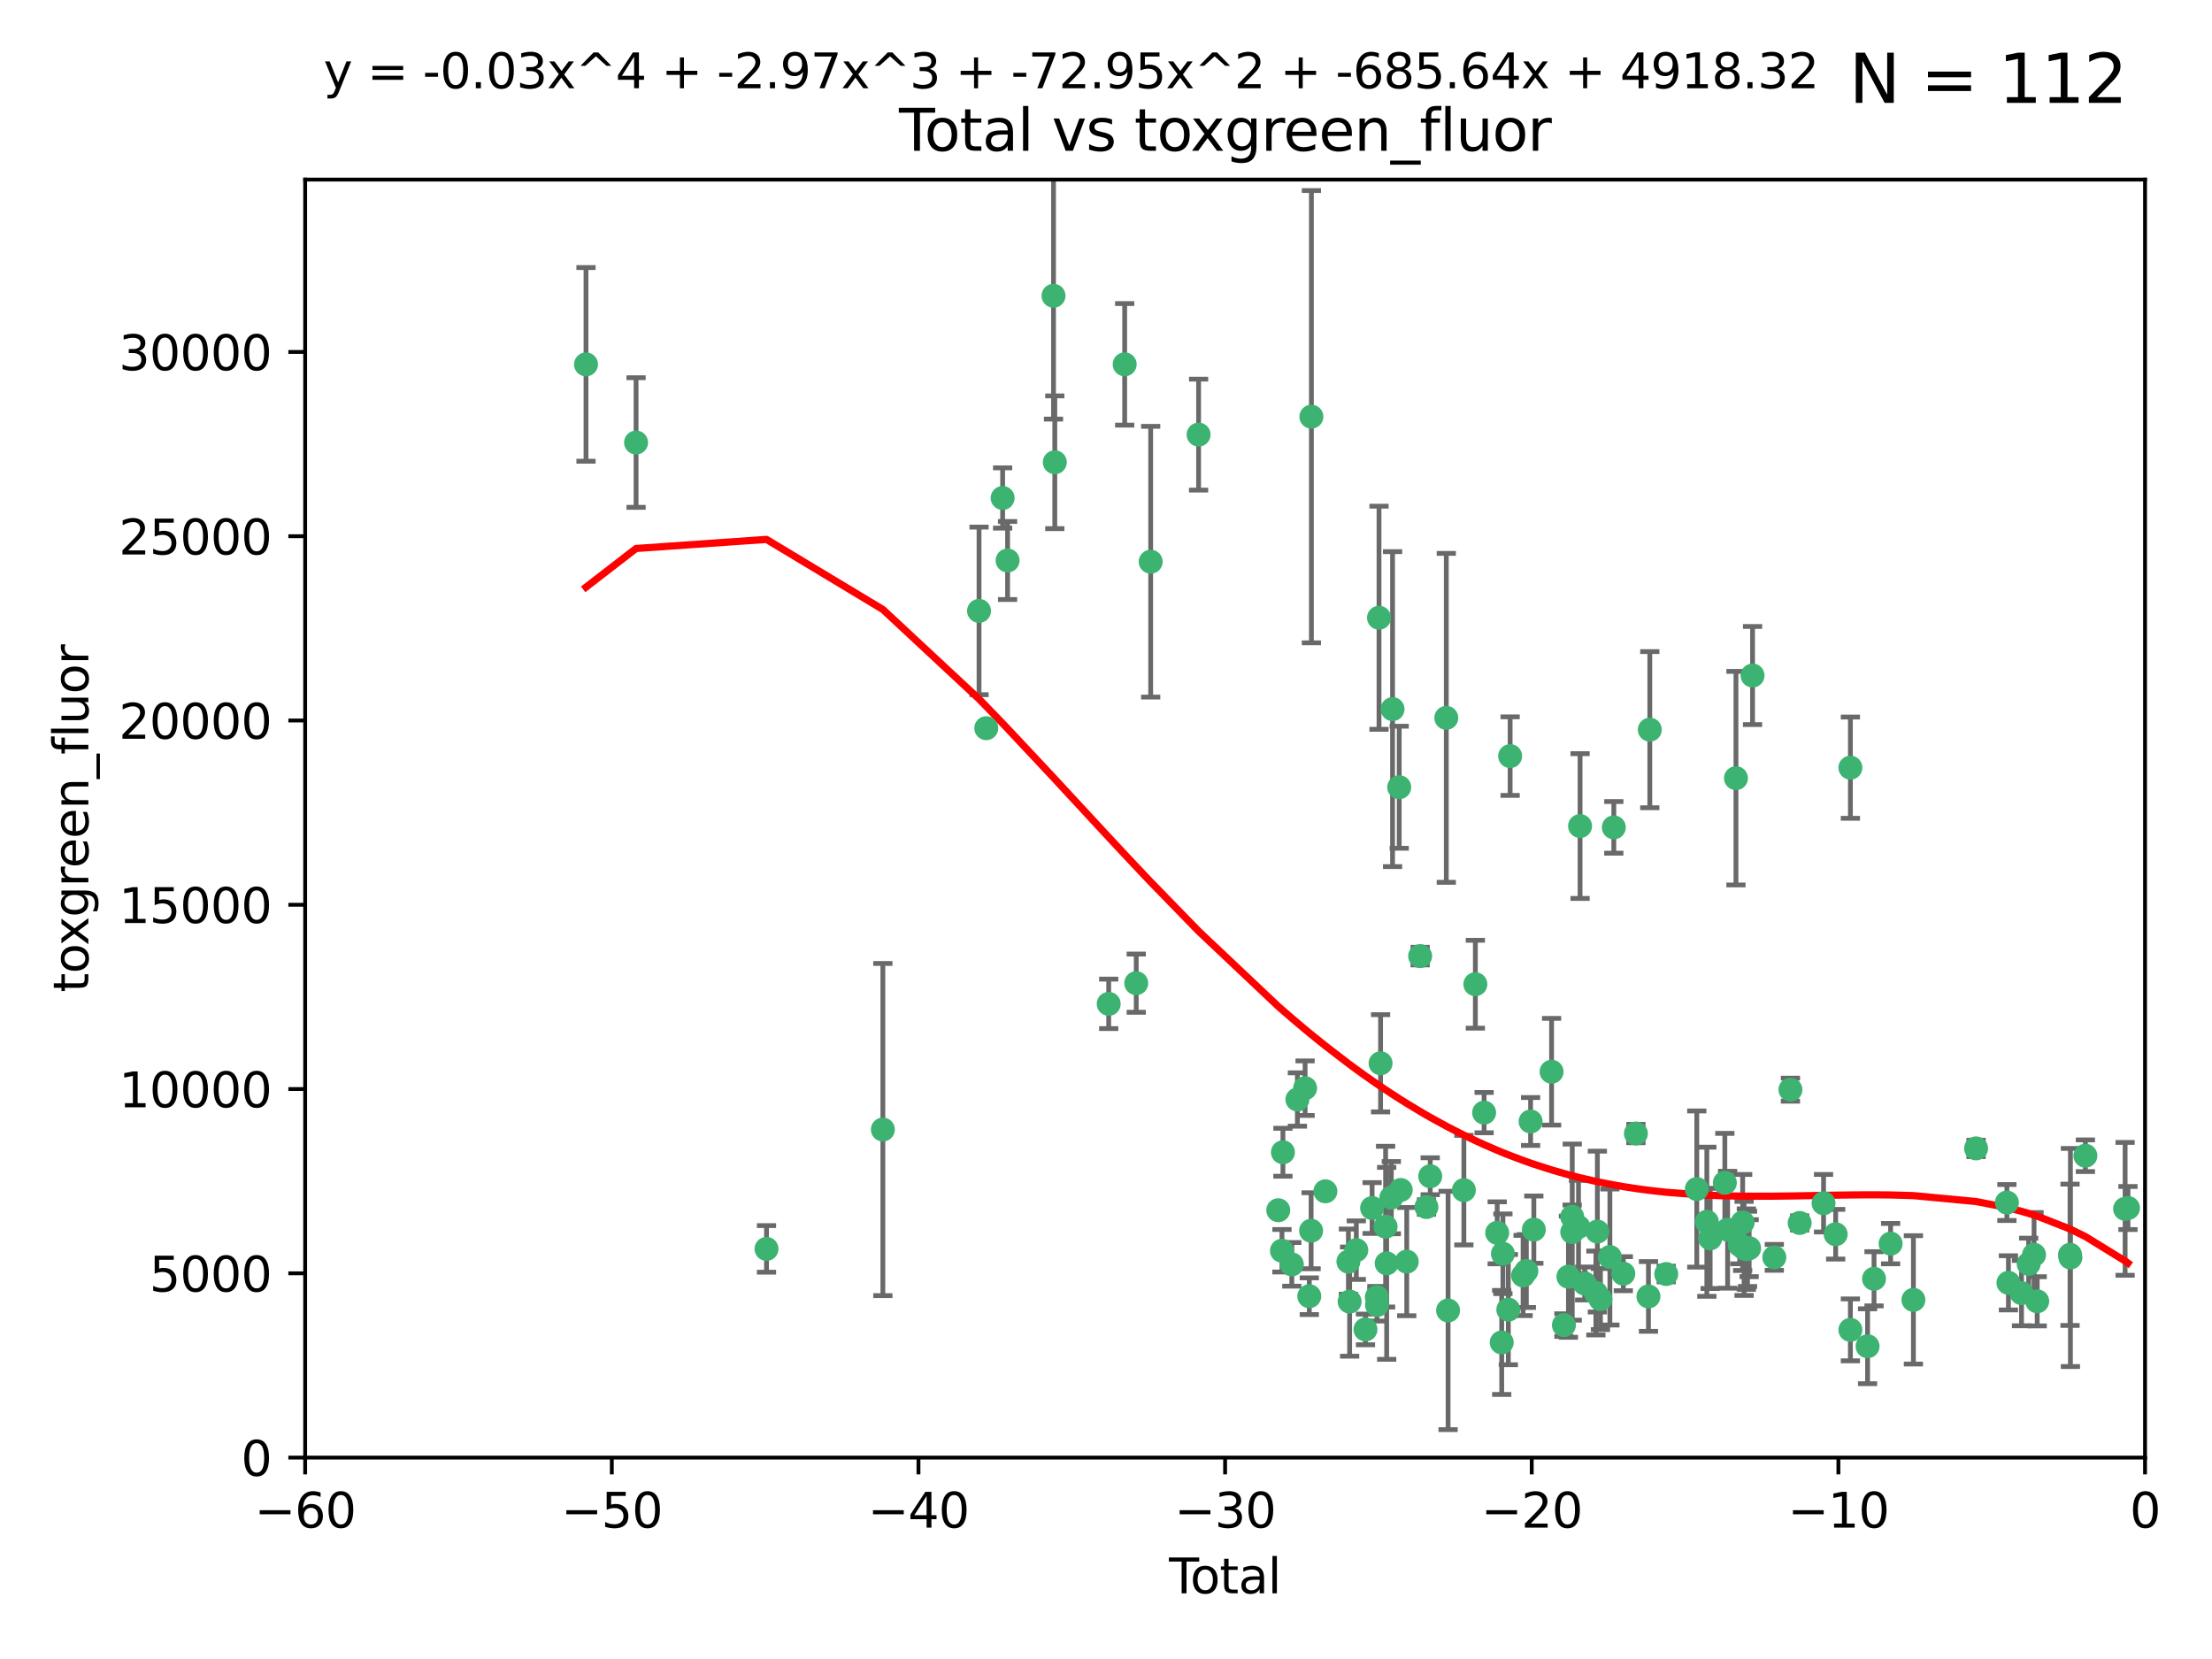 <?xml version="1.0" encoding="utf-8" standalone="no"?>
<!DOCTYPE svg PUBLIC "-//W3C//DTD SVG 1.1//EN"
  "http://www.w3.org/Graphics/SVG/1.1/DTD/svg11.dtd">
<svg xmlns:xlink="http://www.w3.org/1999/xlink" width="460.8pt" height="345.6pt" viewBox="0 0 460.8 345.6" xmlns="http://www.w3.org/2000/svg" version="1.1">
 <defs>
  <style type="text/css">*{stroke-linejoin: round; stroke-linecap: butt}</style>
 </defs>
 <g id="figure_1">
  <g id="patch_1">
   <path d="M 0 345.6 
L 460.8 345.6 
L 460.8 0 
L 0 0 
z
" style="fill: #ffffff"/>
  </g>
  <g id="axes_1">
   <g id="patch_2">
    <path d="M 63.571 303.64 
L 446.85 303.64 
L 446.85 37.411 
L 63.571 37.411 
z
" style="fill: #ffffff"/>
   </g>
   <g id="PathCollection_1">
    <defs>
     <path id="m9f0f77b11c" d="M 0 1.118 
C 0.297 1.118 0.581 1 0.791 0.791 
C 1 0.581 1.118 0.297 1.118 0 
C 1.118 -0.297 1 -0.581 0.791 -0.791 
C 0.581 -1 0.297 -1.118 0 -1.118 
C -0.297 -1.118 -0.581 -1 -0.791 -0.791 
C -1 -0.581 -1.118 -0.297 -1.118 0 
C -1.118 0.297 -1 0.581 -0.791 0.791 
C -0.581 1 -0.297 1.118 0 1.118 
z
" style="stroke: #3cb371"/>
    </defs>
    <g clip-path="url(#p892fac9130)">
     <use xlink:href="#m9f0f77b11c" x="122.075" y="75.908" style="fill: #3cb371; stroke: #3cb371"/>
     <use xlink:href="#m9f0f77b11c" x="132.505" y="92.187" style="fill: #3cb371; stroke: #3cb371"/>
     <use xlink:href="#m9f0f77b11c" x="159.676" y="260.167" style="fill: #3cb371; stroke: #3cb371"/>
     <use xlink:href="#m9f0f77b11c" x="183.916" y="235.304" style="fill: #3cb371; stroke: #3cb371"/>
     <use xlink:href="#m9f0f77b11c" x="203.952" y="127.26" style="fill: #3cb371; stroke: #3cb371"/>
     <use xlink:href="#m9f0f77b11c" x="205.457" y="151.693" style="fill: #3cb371; stroke: #3cb371"/>
     <use xlink:href="#m9f0f77b11c" x="208.867" y="103.738" style="fill: #3cb371; stroke: #3cb371"/>
     <use xlink:href="#m9f0f77b11c" x="209.899" y="116.762" style="fill: #3cb371; stroke: #3cb371"/>
     <use xlink:href="#m9f0f77b11c" x="219.467" y="61.614" style="fill: #3cb371; stroke: #3cb371"/>
     <use xlink:href="#m9f0f77b11c" x="219.736" y="96.299" style="fill: #3cb371; stroke: #3cb371"/>
     <use xlink:href="#m9f0f77b11c" x="230.963" y="209.121" style="fill: #3cb371; stroke: #3cb371"/>
     <use xlink:href="#m9f0f77b11c" x="234.291" y="75.9" style="fill: #3cb371; stroke: #3cb371"/>
     <use xlink:href="#m9f0f77b11c" x="236.699" y="204.811" style="fill: #3cb371; stroke: #3cb371"/>
     <use xlink:href="#m9f0f77b11c" x="239.709" y="117.014" style="fill: #3cb371; stroke: #3cb371"/>
     <use xlink:href="#m9f0f77b11c" x="249.689" y="90.534" style="fill: #3cb371; stroke: #3cb371"/>
     <use xlink:href="#m9f0f77b11c" x="266.284" y="252.113" style="fill: #3cb371; stroke: #3cb371"/>
     <use xlink:href="#m9f0f77b11c" x="267.055" y="260.552" style="fill: #3cb371; stroke: #3cb371"/>
     <use xlink:href="#m9f0f77b11c" x="267.259" y="240.037" style="fill: #3cb371; stroke: #3cb371"/>
     <use xlink:href="#m9f0f77b11c" x="269.11" y="263.391" style="fill: #3cb371; stroke: #3cb371"/>
     <use xlink:href="#m9f0f77b11c" x="270.272" y="229.048" style="fill: #3cb371; stroke: #3cb371"/>
     <use xlink:href="#m9f0f77b11c" x="271.874" y="226.692" style="fill: #3cb371; stroke: #3cb371"/>
     <use xlink:href="#m9f0f77b11c" x="272.749" y="270.023" style="fill: #3cb371; stroke: #3cb371"/>
     <use xlink:href="#m9f0f77b11c" x="273.127" y="256.385" style="fill: #3cb371; stroke: #3cb371"/>
     <use xlink:href="#m9f0f77b11c" x="273.187" y="86.8" style="fill: #3cb371; stroke: #3cb371"/>
     <use xlink:href="#m9f0f77b11c" x="276.103" y="248.172" style="fill: #3cb371; stroke: #3cb371"/>
     <use xlink:href="#m9f0f77b11c" x="280.898" y="262.82" style="fill: #3cb371; stroke: #3cb371"/>
     <use xlink:href="#m9f0f77b11c" x="281.152" y="271.146" style="fill: #3cb371; stroke: #3cb371"/>
     <use xlink:href="#m9f0f77b11c" x="282.545" y="260.427" style="fill: #3cb371; stroke: #3cb371"/>
     <use xlink:href="#m9f0f77b11c" x="284.454" y="276.943" style="fill: #3cb371; stroke: #3cb371"/>
     <use xlink:href="#m9f0f77b11c" x="285.834" y="251.655" style="fill: #3cb371; stroke: #3cb371"/>
     <use xlink:href="#m9f0f77b11c" x="286.83" y="270.205" style="fill: #3cb371; stroke: #3cb371"/>
     <use xlink:href="#m9f0f77b11c" x="286.857" y="271.868" style="fill: #3cb371; stroke: #3cb371"/>
     <use xlink:href="#m9f0f77b11c" x="287.274" y="128.689" style="fill: #3cb371; stroke: #3cb371"/>
     <use xlink:href="#m9f0f77b11c" x="287.598" y="221.501" style="fill: #3cb371; stroke: #3cb371"/>
     <use xlink:href="#m9f0f77b11c" x="288.645" y="255.535" style="fill: #3cb371; stroke: #3cb371"/>
     <use xlink:href="#m9f0f77b11c" x="288.87" y="263.178" style="fill: #3cb371; stroke: #3cb371"/>
     <use xlink:href="#m9f0f77b11c" x="289.839" y="249.493" style="fill: #3cb371; stroke: #3cb371"/>
     <use xlink:href="#m9f0f77b11c" x="290.095" y="147.723" style="fill: #3cb371; stroke: #3cb371"/>
     <use xlink:href="#m9f0f77b11c" x="291.482" y="163.993" style="fill: #3cb371; stroke: #3cb371"/>
     <use xlink:href="#m9f0f77b11c" x="291.798" y="247.891" style="fill: #3cb371; stroke: #3cb371"/>
     <use xlink:href="#m9f0f77b11c" x="293.05" y="262.817" style="fill: #3cb371; stroke: #3cb371"/>
     <use xlink:href="#m9f0f77b11c" x="295.844" y="199.17" style="fill: #3cb371; stroke: #3cb371"/>
     <use xlink:href="#m9f0f77b11c" x="297.153" y="251.452" style="fill: #3cb371; stroke: #3cb371"/>
     <use xlink:href="#m9f0f77b11c" x="297.94" y="245.034" style="fill: #3cb371; stroke: #3cb371"/>
     <use xlink:href="#m9f0f77b11c" x="301.29" y="149.542" style="fill: #3cb371; stroke: #3cb371"/>
     <use xlink:href="#m9f0f77b11c" x="301.662" y="272.992" style="fill: #3cb371; stroke: #3cb371"/>
     <use xlink:href="#m9f0f77b11c" x="304.952" y="247.93" style="fill: #3cb371; stroke: #3cb371"/>
     <use xlink:href="#m9f0f77b11c" x="307.344" y="205.029" style="fill: #3cb371; stroke: #3cb371"/>
     <use xlink:href="#m9f0f77b11c" x="309.168" y="231.782" style="fill: #3cb371; stroke: #3cb371"/>
     <use xlink:href="#m9f0f77b11c" x="311.894" y="256.819" style="fill: #3cb371; stroke: #3cb371"/>
     <use xlink:href="#m9f0f77b11c" x="312.834" y="279.655" style="fill: #3cb371; stroke: #3cb371"/>
     <use xlink:href="#m9f0f77b11c" x="313.084" y="261.183" style="fill: #3cb371; stroke: #3cb371"/>
     <use xlink:href="#m9f0f77b11c" x="314.21" y="272.82" style="fill: #3cb371; stroke: #3cb371"/>
     <use xlink:href="#m9f0f77b11c" x="314.588" y="157.513" style="fill: #3cb371; stroke: #3cb371"/>
     <use xlink:href="#m9f0f77b11c" x="317.289" y="265.707" style="fill: #3cb371; stroke: #3cb371"/>
     <use xlink:href="#m9f0f77b11c" x="317.967" y="264.778" style="fill: #3cb371; stroke: #3cb371"/>
     <use xlink:href="#m9f0f77b11c" x="318.852" y="233.624" style="fill: #3cb371; stroke: #3cb371"/>
     <use xlink:href="#m9f0f77b11c" x="319.527" y="256.161" style="fill: #3cb371; stroke: #3cb371"/>
     <use xlink:href="#m9f0f77b11c" x="323.223" y="223.261" style="fill: #3cb371; stroke: #3cb371"/>
     <use xlink:href="#m9f0f77b11c" x="325.793" y="276.039" style="fill: #3cb371; stroke: #3cb371"/>
     <use xlink:href="#m9f0f77b11c" x="326.734" y="265.959" style="fill: #3cb371; stroke: #3cb371"/>
     <use xlink:href="#m9f0f77b11c" x="327.515" y="253.473" style="fill: #3cb371; stroke: #3cb371"/>
     <use xlink:href="#m9f0f77b11c" x="327.528" y="256.669" style="fill: #3cb371; stroke: #3cb371"/>
     <use xlink:href="#m9f0f77b11c" x="328.828" y="255.594" style="fill: #3cb371; stroke: #3cb371"/>
     <use xlink:href="#m9f0f77b11c" x="329.157" y="172.082" style="fill: #3cb371; stroke: #3cb371"/>
     <use xlink:href="#m9f0f77b11c" x="330.114" y="267.377" style="fill: #3cb371; stroke: #3cb371"/>
     <use xlink:href="#m9f0f77b11c" x="332.452" y="269.355" style="fill: #3cb371; stroke: #3cb371"/>
     <use xlink:href="#m9f0f77b11c" x="332.761" y="256.562" style="fill: #3cb371; stroke: #3cb371"/>
     <use xlink:href="#m9f0f77b11c" x="333.402" y="270.619" style="fill: #3cb371; stroke: #3cb371"/>
     <use xlink:href="#m9f0f77b11c" x="335.371" y="261.86" style="fill: #3cb371; stroke: #3cb371"/>
     <use xlink:href="#m9f0f77b11c" x="336.187" y="172.356" style="fill: #3cb371; stroke: #3cb371"/>
     <use xlink:href="#m9f0f77b11c" x="338.167" y="265.335" style="fill: #3cb371; stroke: #3cb371"/>
     <use xlink:href="#m9f0f77b11c" x="340.79" y="236.134" style="fill: #3cb371; stroke: #3cb371"/>
     <use xlink:href="#m9f0f77b11c" x="343.403" y="270.071" style="fill: #3cb371; stroke: #3cb371"/>
     <use xlink:href="#m9f0f77b11c" x="343.683" y="152.004" style="fill: #3cb371; stroke: #3cb371"/>
     <use xlink:href="#m9f0f77b11c" x="347.109" y="265.402" style="fill: #3cb371; stroke: #3cb371"/>
     <use xlink:href="#m9f0f77b11c" x="353.472" y="247.697" style="fill: #3cb371; stroke: #3cb371"/>
     <use xlink:href="#m9f0f77b11c" x="355.566" y="254.514" style="fill: #3cb371; stroke: #3cb371"/>
     <use xlink:href="#m9f0f77b11c" x="356.254" y="257.981" style="fill: #3cb371; stroke: #3cb371"/>
     <use xlink:href="#m9f0f77b11c" x="359.317" y="246.393" style="fill: #3cb371; stroke: #3cb371"/>
     <use xlink:href="#m9f0f77b11c" x="359.894" y="256.174" style="fill: #3cb371; stroke: #3cb371"/>
     <use xlink:href="#m9f0f77b11c" x="361.634" y="162.105" style="fill: #3cb371; stroke: #3cb371"/>
     <use xlink:href="#m9f0f77b11c" x="362.418" y="259.36" style="fill: #3cb371; stroke: #3cb371"/>
     <use xlink:href="#m9f0f77b11c" x="363.027" y="254.661" style="fill: #3cb371; stroke: #3cb371"/>
     <use xlink:href="#m9f0f77b11c" x="363.323" y="260.068" style="fill: #3cb371; stroke: #3cb371"/>
     <use xlink:href="#m9f0f77b11c" x="363.802" y="260.221" style="fill: #3cb371; stroke: #3cb371"/>
     <use xlink:href="#m9f0f77b11c" x="364.037" y="260.163" style="fill: #3cb371; stroke: #3cb371"/>
     <use xlink:href="#m9f0f77b11c" x="364.379" y="260.019" style="fill: #3cb371; stroke: #3cb371"/>
     <use xlink:href="#m9f0f77b11c" x="365.089" y="140.722" style="fill: #3cb371; stroke: #3cb371"/>
     <use xlink:href="#m9f0f77b11c" x="369.621" y="261.935" style="fill: #3cb371; stroke: #3cb371"/>
     <use xlink:href="#m9f0f77b11c" x="372.98" y="226.994" style="fill: #3cb371; stroke: #3cb371"/>
     <use xlink:href="#m9f0f77b11c" x="374.905" y="254.764" style="fill: #3cb371; stroke: #3cb371"/>
     <use xlink:href="#m9f0f77b11c" x="379.879" y="250.652" style="fill: #3cb371; stroke: #3cb371"/>
     <use xlink:href="#m9f0f77b11c" x="382.402" y="257.112" style="fill: #3cb371; stroke: #3cb371"/>
     <use xlink:href="#m9f0f77b11c" x="385.471" y="277.035" style="fill: #3cb371; stroke: #3cb371"/>
     <use xlink:href="#m9f0f77b11c" x="385.474" y="159.917" style="fill: #3cb371; stroke: #3cb371"/>
     <use xlink:href="#m9f0f77b11c" x="389.05" y="280.448" style="fill: #3cb371; stroke: #3cb371"/>
     <use xlink:href="#m9f0f77b11c" x="390.395" y="266.395" style="fill: #3cb371; stroke: #3cb371"/>
     <use xlink:href="#m9f0f77b11c" x="393.849" y="259.072" style="fill: #3cb371; stroke: #3cb371"/>
     <use xlink:href="#m9f0f77b11c" x="398.598" y="270.784" style="fill: #3cb371; stroke: #3cb371"/>
     <use xlink:href="#m9f0f77b11c" x="411.653" y="239.234" style="fill: #3cb371; stroke: #3cb371"/>
     <use xlink:href="#m9f0f77b11c" x="418.073" y="250.509" style="fill: #3cb371; stroke: #3cb371"/>
     <use xlink:href="#m9f0f77b11c" x="418.393" y="267.238" style="fill: #3cb371; stroke: #3cb371"/>
     <use xlink:href="#m9f0f77b11c" x="421.119" y="269.377" style="fill: #3cb371; stroke: #3cb371"/>
     <use xlink:href="#m9f0f77b11c" x="422.61" y="263.294" style="fill: #3cb371; stroke: #3cb371"/>
     <use xlink:href="#m9f0f77b11c" x="423.73" y="261.395" style="fill: #3cb371; stroke: #3cb371"/>
     <use xlink:href="#m9f0f77b11c" x="424.389" y="271.085" style="fill: #3cb371; stroke: #3cb371"/>
     <use xlink:href="#m9f0f77b11c" x="431.226" y="261.393" style="fill: #3cb371; stroke: #3cb371"/>
     <use xlink:href="#m9f0f77b11c" x="431.307" y="261.957" style="fill: #3cb371; stroke: #3cb371"/>
     <use xlink:href="#m9f0f77b11c" x="434.424" y="240.757" style="fill: #3cb371; stroke: #3cb371"/>
     <use xlink:href="#m9f0f77b11c" x="442.701" y="251.825" style="fill: #3cb371; stroke: #3cb371"/>
     <use xlink:href="#m9f0f77b11c" x="443.299" y="251.653" style="fill: #3cb371; stroke: #3cb371"/>
    </g>
   </g>
   <g id="matplotlib.axis_1">
    <g id="xtick_1">
     <g id="line2d_1">
      <defs>
       <path id="mf0afad9ba3" d="M 0 0 
L 0 3.5 
" style="stroke: #000000; stroke-width: 0.8"/>
      </defs>
      <g>
       <use xlink:href="#mf0afad9ba3" x="63.571" y="303.64" style="stroke: #000000; stroke-width: 0.8"/>
      </g>
     </g>
     <g id="text_1">
      <!-- −60 -->
      <g transform="translate(53.019 318.238)scale(0.1 -0.1)">
       <defs>
        <path id="DejaVuSans-2212" d="M 678 2272 
L 4684 2272 
L 4684 1741 
L 678 1741 
L 678 2272 
z
" transform="scale(0.016)"/>
        <path id="DejaVuSans-36" d="M 2113 2584 
Q 1688 2584 1439 2293 
Q 1191 2003 1191 1497 
Q 1191 994 1439 701 
Q 1688 409 2113 409 
Q 2538 409 2786 701 
Q 3034 994 3034 1497 
Q 3034 2003 2786 2293 
Q 2538 2584 2113 2584 
z
M 3366 4563 
L 3366 3988 
Q 3128 4100 2886 4159 
Q 2644 4219 2406 4219 
Q 1781 4219 1451 3797 
Q 1122 3375 1075 2522 
Q 1259 2794 1537 2939 
Q 1816 3084 2150 3084 
Q 2853 3084 3261 2657 
Q 3669 2231 3669 1497 
Q 3669 778 3244 343 
Q 2819 -91 2113 -91 
Q 1303 -91 875 529 
Q 447 1150 447 2328 
Q 447 3434 972 4092 
Q 1497 4750 2381 4750 
Q 2619 4750 2861 4703 
Q 3103 4656 3366 4563 
z
" transform="scale(0.016)"/>
        <path id="DejaVuSans-30" d="M 2034 4250 
Q 1547 4250 1301 3770 
Q 1056 3291 1056 2328 
Q 1056 1369 1301 889 
Q 1547 409 2034 409 
Q 2525 409 2770 889 
Q 3016 1369 3016 2328 
Q 3016 3291 2770 3770 
Q 2525 4250 2034 4250 
z
M 2034 4750 
Q 2819 4750 3233 4129 
Q 3647 3509 3647 2328 
Q 3647 1150 3233 529 
Q 2819 -91 2034 -91 
Q 1250 -91 836 529 
Q 422 1150 422 2328 
Q 422 3509 836 4129 
Q 1250 4750 2034 4750 
z
" transform="scale(0.016)"/>
       </defs>
       <use xlink:href="#DejaVuSans-2212"/>
       <use xlink:href="#DejaVuSans-36" x="83.789"/>
       <use xlink:href="#DejaVuSans-30" x="147.412"/>
      </g>
     </g>
    </g>
    <g id="xtick_2">
     <g id="line2d_2">
      <g>
       <use xlink:href="#mf0afad9ba3" x="127.451" y="303.64" style="stroke: #000000; stroke-width: 0.8"/>
      </g>
     </g>
     <g id="text_2">
      <!-- −50 -->
      <g transform="translate(116.899 318.238)scale(0.1 -0.1)">
       <defs>
        <path id="DejaVuSans-35" d="M 691 4666 
L 3169 4666 
L 3169 4134 
L 1269 4134 
L 1269 2991 
Q 1406 3038 1543 3061 
Q 1681 3084 1819 3084 
Q 2600 3084 3056 2656 
Q 3513 2228 3513 1497 
Q 3513 744 3044 326 
Q 2575 -91 1722 -91 
Q 1428 -91 1123 -41 
Q 819 9 494 109 
L 494 744 
Q 775 591 1075 516 
Q 1375 441 1709 441 
Q 2250 441 2565 725 
Q 2881 1009 2881 1497 
Q 2881 1984 2565 2268 
Q 2250 2553 1709 2553 
Q 1456 2553 1204 2497 
Q 953 2441 691 2322 
L 691 4666 
z
" transform="scale(0.016)"/>
       </defs>
       <use xlink:href="#DejaVuSans-2212"/>
       <use xlink:href="#DejaVuSans-35" x="83.789"/>
       <use xlink:href="#DejaVuSans-30" x="147.412"/>
      </g>
     </g>
    </g>
    <g id="xtick_3">
     <g id="line2d_3">
      <g>
       <use xlink:href="#mf0afad9ba3" x="191.331" y="303.64" style="stroke: #000000; stroke-width: 0.8"/>
      </g>
     </g>
     <g id="text_3">
      <!-- −40 -->
      <g transform="translate(180.778 318.238)scale(0.1 -0.1)">
       <defs>
        <path id="DejaVuSans-34" d="M 2419 4116 
L 825 1625 
L 2419 1625 
L 2419 4116 
z
M 2253 4666 
L 3047 4666 
L 3047 1625 
L 3713 1625 
L 3713 1100 
L 3047 1100 
L 3047 0 
L 2419 0 
L 2419 1100 
L 313 1100 
L 313 1709 
L 2253 4666 
z
" transform="scale(0.016)"/>
       </defs>
       <use xlink:href="#DejaVuSans-2212"/>
       <use xlink:href="#DejaVuSans-34" x="83.789"/>
       <use xlink:href="#DejaVuSans-30" x="147.412"/>
      </g>
     </g>
    </g>
    <g id="xtick_4">
     <g id="line2d_4">
      <g>
       <use xlink:href="#mf0afad9ba3" x="255.211" y="303.64" style="stroke: #000000; stroke-width: 0.8"/>
      </g>
     </g>
     <g id="text_4">
      <!-- −30 -->
      <g transform="translate(244.658 318.238)scale(0.1 -0.1)">
       <defs>
        <path id="DejaVuSans-33" d="M 2597 2516 
Q 3050 2419 3304 2112 
Q 3559 1806 3559 1356 
Q 3559 666 3084 287 
Q 2609 -91 1734 -91 
Q 1441 -91 1130 -33 
Q 819 25 488 141 
L 488 750 
Q 750 597 1062 519 
Q 1375 441 1716 441 
Q 2309 441 2620 675 
Q 2931 909 2931 1356 
Q 2931 1769 2642 2001 
Q 2353 2234 1838 2234 
L 1294 2234 
L 1294 2753 
L 1863 2753 
Q 2328 2753 2575 2939 
Q 2822 3125 2822 3475 
Q 2822 3834 2567 4026 
Q 2313 4219 1838 4219 
Q 1578 4219 1281 4162 
Q 984 4106 628 3988 
L 628 4550 
Q 988 4650 1302 4700 
Q 1616 4750 1894 4750 
Q 2613 4750 3031 4423 
Q 3450 4097 3450 3541 
Q 3450 3153 3228 2886 
Q 3006 2619 2597 2516 
z
" transform="scale(0.016)"/>
       </defs>
       <use xlink:href="#DejaVuSans-2212"/>
       <use xlink:href="#DejaVuSans-33" x="83.789"/>
       <use xlink:href="#DejaVuSans-30" x="147.412"/>
      </g>
     </g>
    </g>
    <g id="xtick_5">
     <g id="line2d_5">
      <g>
       <use xlink:href="#mf0afad9ba3" x="319.09" y="303.64" style="stroke: #000000; stroke-width: 0.8"/>
      </g>
     </g>
     <g id="text_5">
      <!-- −20 -->
      <g transform="translate(308.538 318.238)scale(0.1 -0.1)">
       <defs>
        <path id="DejaVuSans-32" d="M 1228 531 
L 3431 531 
L 3431 0 
L 469 0 
L 469 531 
Q 828 903 1448 1529 
Q 2069 2156 2228 2338 
Q 2531 2678 2651 2914 
Q 2772 3150 2772 3378 
Q 2772 3750 2511 3984 
Q 2250 4219 1831 4219 
Q 1534 4219 1204 4116 
Q 875 4013 500 3803 
L 500 4441 
Q 881 4594 1212 4672 
Q 1544 4750 1819 4750 
Q 2544 4750 2975 4387 
Q 3406 4025 3406 3419 
Q 3406 3131 3298 2873 
Q 3191 2616 2906 2266 
Q 2828 2175 2409 1742 
Q 1991 1309 1228 531 
z
" transform="scale(0.016)"/>
       </defs>
       <use xlink:href="#DejaVuSans-2212"/>
       <use xlink:href="#DejaVuSans-32" x="83.789"/>
       <use xlink:href="#DejaVuSans-30" x="147.412"/>
      </g>
     </g>
    </g>
    <g id="xtick_6">
     <g id="line2d_6">
      <g>
       <use xlink:href="#mf0afad9ba3" x="382.97" y="303.64" style="stroke: #000000; stroke-width: 0.8"/>
      </g>
     </g>
     <g id="text_6">
      <!-- −10 -->
      <g transform="translate(372.418 318.238)scale(0.1 -0.1)">
       <defs>
        <path id="DejaVuSans-31" d="M 794 531 
L 1825 531 
L 1825 4091 
L 703 3866 
L 703 4441 
L 1819 4666 
L 2450 4666 
L 2450 531 
L 3481 531 
L 3481 0 
L 794 0 
L 794 531 
z
" transform="scale(0.016)"/>
       </defs>
       <use xlink:href="#DejaVuSans-2212"/>
       <use xlink:href="#DejaVuSans-31" x="83.789"/>
       <use xlink:href="#DejaVuSans-30" x="147.412"/>
      </g>
     </g>
    </g>
    <g id="xtick_7">
     <g id="line2d_7">
      <g>
       <use xlink:href="#mf0afad9ba3" x="446.85" y="303.64" style="stroke: #000000; stroke-width: 0.8"/>
      </g>
     </g>
     <g id="text_7">
      <!-- 0 -->
      <g transform="translate(443.669 318.238)scale(0.1 -0.1)">
       <use xlink:href="#DejaVuSans-30"/>
      </g>
     </g>
    </g>
    <g id="text_8">
     <!-- Total -->
     <g transform="translate(243.534 331.917)scale(0.1 -0.1)">
      <defs>
       <path id="DejaVuSans-54" d="M -19 4666 
L 3928 4666 
L 3928 4134 
L 2272 4134 
L 2272 0 
L 1638 0 
L 1638 4134 
L -19 4134 
L -19 4666 
z
" transform="scale(0.016)"/>
       <path id="DejaVuSans-6f" d="M 1959 3097 
Q 1497 3097 1228 2736 
Q 959 2375 959 1747 
Q 959 1119 1226 758 
Q 1494 397 1959 397 
Q 2419 397 2687 759 
Q 2956 1122 2956 1747 
Q 2956 2369 2687 2733 
Q 2419 3097 1959 3097 
z
M 1959 3584 
Q 2709 3584 3137 3096 
Q 3566 2609 3566 1747 
Q 3566 888 3137 398 
Q 2709 -91 1959 -91 
Q 1206 -91 779 398 
Q 353 888 353 1747 
Q 353 2609 779 3096 
Q 1206 3584 1959 3584 
z
" transform="scale(0.016)"/>
       <path id="DejaVuSans-74" d="M 1172 4494 
L 1172 3500 
L 2356 3500 
L 2356 3053 
L 1172 3053 
L 1172 1153 
Q 1172 725 1289 603 
Q 1406 481 1766 481 
L 2356 481 
L 2356 0 
L 1766 0 
Q 1100 0 847 248 
Q 594 497 594 1153 
L 594 3053 
L 172 3053 
L 172 3500 
L 594 3500 
L 594 4494 
L 1172 4494 
z
" transform="scale(0.016)"/>
       <path id="DejaVuSans-61" d="M 2194 1759 
Q 1497 1759 1228 1600 
Q 959 1441 959 1056 
Q 959 750 1161 570 
Q 1363 391 1709 391 
Q 2188 391 2477 730 
Q 2766 1069 2766 1631 
L 2766 1759 
L 2194 1759 
z
M 3341 1997 
L 3341 0 
L 2766 0 
L 2766 531 
Q 2569 213 2275 61 
Q 1981 -91 1556 -91 
Q 1019 -91 701 211 
Q 384 513 384 1019 
Q 384 1609 779 1909 
Q 1175 2209 1959 2209 
L 2766 2209 
L 2766 2266 
Q 2766 2663 2505 2880 
Q 2244 3097 1772 3097 
Q 1472 3097 1187 3025 
Q 903 2953 641 2809 
L 641 3341 
Q 956 3463 1253 3523 
Q 1550 3584 1831 3584 
Q 2591 3584 2966 3190 
Q 3341 2797 3341 1997 
z
" transform="scale(0.016)"/>
       <path id="DejaVuSans-6c" d="M 603 4863 
L 1178 4863 
L 1178 0 
L 603 0 
L 603 4863 
z
" transform="scale(0.016)"/>
      </defs>
      <use xlink:href="#DejaVuSans-54"/>
      <use xlink:href="#DejaVuSans-6f" x="44.084"/>
      <use xlink:href="#DejaVuSans-74" x="105.266"/>
      <use xlink:href="#DejaVuSans-61" x="144.475"/>
      <use xlink:href="#DejaVuSans-6c" x="205.754"/>
     </g>
    </g>
   </g>
   <g id="matplotlib.axis_2">
    <g id="ytick_1">
     <g id="line2d_8">
      <defs>
       <path id="m6aad8e54fe" d="M 0 0 
L -3.5 0 
" style="stroke: #000000; stroke-width: 0.8"/>
      </defs>
      <g>
       <use xlink:href="#m6aad8e54fe" x="63.571" y="303.64" style="stroke: #000000; stroke-width: 0.8"/>
      </g>
     </g>
     <g id="text_9">
      <!-- 0 -->
      <g transform="translate(50.209 307.439)scale(0.1 -0.1)">
       <use xlink:href="#DejaVuSans-30"/>
      </g>
     </g>
    </g>
    <g id="ytick_2">
     <g id="line2d_9">
      <g>
       <use xlink:href="#m6aad8e54fe" x="63.571" y="265.253" style="stroke: #000000; stroke-width: 0.8"/>
      </g>
     </g>
     <g id="text_10">
      <!-- 5000 -->
      <g transform="translate(31.121 269.052)scale(0.1 -0.1)">
       <use xlink:href="#DejaVuSans-35"/>
       <use xlink:href="#DejaVuSans-30" x="63.623"/>
       <use xlink:href="#DejaVuSans-30" x="127.246"/>
       <use xlink:href="#DejaVuSans-30" x="190.869"/>
      </g>
     </g>
    </g>
    <g id="ytick_3">
     <g id="line2d_10">
      <g>
       <use xlink:href="#m6aad8e54fe" x="63.571" y="226.866" style="stroke: #000000; stroke-width: 0.8"/>
      </g>
     </g>
     <g id="text_11">
      <!-- 10000 -->
      <g transform="translate(24.759 230.665)scale(0.1 -0.1)">
       <use xlink:href="#DejaVuSans-31"/>
       <use xlink:href="#DejaVuSans-30" x="63.623"/>
       <use xlink:href="#DejaVuSans-30" x="127.246"/>
       <use xlink:href="#DejaVuSans-30" x="190.869"/>
       <use xlink:href="#DejaVuSans-30" x="254.492"/>
      </g>
     </g>
    </g>
    <g id="ytick_4">
     <g id="line2d_11">
      <g>
       <use xlink:href="#m6aad8e54fe" x="63.571" y="188.479" style="stroke: #000000; stroke-width: 0.8"/>
      </g>
     </g>
     <g id="text_12">
      <!-- 15000 -->
      <g transform="translate(24.759 192.278)scale(0.1 -0.1)">
       <use xlink:href="#DejaVuSans-31"/>
       <use xlink:href="#DejaVuSans-35" x="63.623"/>
       <use xlink:href="#DejaVuSans-30" x="127.246"/>
       <use xlink:href="#DejaVuSans-30" x="190.869"/>
       <use xlink:href="#DejaVuSans-30" x="254.492"/>
      </g>
     </g>
    </g>
    <g id="ytick_5">
     <g id="line2d_12">
      <g>
       <use xlink:href="#m6aad8e54fe" x="63.571" y="150.092" style="stroke: #000000; stroke-width: 0.8"/>
      </g>
     </g>
     <g id="text_13">
      <!-- 20000 -->
      <g transform="translate(24.759 153.891)scale(0.1 -0.1)">
       <use xlink:href="#DejaVuSans-32"/>
       <use xlink:href="#DejaVuSans-30" x="63.623"/>
       <use xlink:href="#DejaVuSans-30" x="127.246"/>
       <use xlink:href="#DejaVuSans-30" x="190.869"/>
       <use xlink:href="#DejaVuSans-30" x="254.492"/>
      </g>
     </g>
    </g>
    <g id="ytick_6">
     <g id="line2d_13">
      <g>
       <use xlink:href="#m6aad8e54fe" x="63.571" y="111.705" style="stroke: #000000; stroke-width: 0.8"/>
      </g>
     </g>
     <g id="text_14">
      <!-- 25000 -->
      <g transform="translate(24.759 115.504)scale(0.1 -0.1)">
       <use xlink:href="#DejaVuSans-32"/>
       <use xlink:href="#DejaVuSans-35" x="63.623"/>
       <use xlink:href="#DejaVuSans-30" x="127.246"/>
       <use xlink:href="#DejaVuSans-30" x="190.869"/>
       <use xlink:href="#DejaVuSans-30" x="254.492"/>
      </g>
     </g>
    </g>
    <g id="ytick_7">
     <g id="line2d_14">
      <g>
       <use xlink:href="#m6aad8e54fe" x="63.571" y="73.317" style="stroke: #000000; stroke-width: 0.8"/>
      </g>
     </g>
     <g id="text_15">
      <!-- 30000 -->
      <g transform="translate(24.759 77.117)scale(0.1 -0.1)">
       <use xlink:href="#DejaVuSans-33"/>
       <use xlink:href="#DejaVuSans-30" x="63.623"/>
       <use xlink:href="#DejaVuSans-30" x="127.246"/>
       <use xlink:href="#DejaVuSans-30" x="190.869"/>
       <use xlink:href="#DejaVuSans-30" x="254.492"/>
      </g>
     </g>
    </g>
    <g id="text_16">
     <!-- toxgreen_fluor -->
     <g transform="translate(18.401 206.72)rotate(-90)scale(0.1 -0.1)">
      <defs>
       <path id="DejaVuSans-78" d="M 3513 3500 
L 2247 1797 
L 3578 0 
L 2900 0 
L 1881 1375 
L 863 0 
L 184 0 
L 1544 1831 
L 300 3500 
L 978 3500 
L 1906 2253 
L 2834 3500 
L 3513 3500 
z
" transform="scale(0.016)"/>
       <path id="DejaVuSans-67" d="M 2906 1791 
Q 2906 2416 2648 2759 
Q 2391 3103 1925 3103 
Q 1463 3103 1205 2759 
Q 947 2416 947 1791 
Q 947 1169 1205 825 
Q 1463 481 1925 481 
Q 2391 481 2648 825 
Q 2906 1169 2906 1791 
z
M 3481 434 
Q 3481 -459 3084 -895 
Q 2688 -1331 1869 -1331 
Q 1566 -1331 1297 -1286 
Q 1028 -1241 775 -1147 
L 775 -588 
Q 1028 -725 1275 -790 
Q 1522 -856 1778 -856 
Q 2344 -856 2625 -561 
Q 2906 -266 2906 331 
L 2906 616 
Q 2728 306 2450 153 
Q 2172 0 1784 0 
Q 1141 0 747 490 
Q 353 981 353 1791 
Q 353 2603 747 3093 
Q 1141 3584 1784 3584 
Q 2172 3584 2450 3431 
Q 2728 3278 2906 2969 
L 2906 3500 
L 3481 3500 
L 3481 434 
z
" transform="scale(0.016)"/>
       <path id="DejaVuSans-72" d="M 2631 2963 
Q 2534 3019 2420 3045 
Q 2306 3072 2169 3072 
Q 1681 3072 1420 2755 
Q 1159 2438 1159 1844 
L 1159 0 
L 581 0 
L 581 3500 
L 1159 3500 
L 1159 2956 
Q 1341 3275 1631 3429 
Q 1922 3584 2338 3584 
Q 2397 3584 2469 3576 
Q 2541 3569 2628 3553 
L 2631 2963 
z
" transform="scale(0.016)"/>
       <path id="DejaVuSans-65" d="M 3597 1894 
L 3597 1613 
L 953 1613 
Q 991 1019 1311 708 
Q 1631 397 2203 397 
Q 2534 397 2845 478 
Q 3156 559 3463 722 
L 3463 178 
Q 3153 47 2828 -22 
Q 2503 -91 2169 -91 
Q 1331 -91 842 396 
Q 353 884 353 1716 
Q 353 2575 817 3079 
Q 1281 3584 2069 3584 
Q 2775 3584 3186 3129 
Q 3597 2675 3597 1894 
z
M 3022 2063 
Q 3016 2534 2758 2815 
Q 2500 3097 2075 3097 
Q 1594 3097 1305 2825 
Q 1016 2553 972 2059 
L 3022 2063 
z
" transform="scale(0.016)"/>
       <path id="DejaVuSans-6e" d="M 3513 2113 
L 3513 0 
L 2938 0 
L 2938 2094 
Q 2938 2591 2744 2837 
Q 2550 3084 2163 3084 
Q 1697 3084 1428 2787 
Q 1159 2491 1159 1978 
L 1159 0 
L 581 0 
L 581 3500 
L 1159 3500 
L 1159 2956 
Q 1366 3272 1645 3428 
Q 1925 3584 2291 3584 
Q 2894 3584 3203 3211 
Q 3513 2838 3513 2113 
z
" transform="scale(0.016)"/>
       <path id="DejaVuSans-5f" d="M 3263 -1063 
L 3263 -1509 
L -63 -1509 
L -63 -1063 
L 3263 -1063 
z
" transform="scale(0.016)"/>
       <path id="DejaVuSans-66" d="M 2375 4863 
L 2375 4384 
L 1825 4384 
Q 1516 4384 1395 4259 
Q 1275 4134 1275 3809 
L 1275 3500 
L 2222 3500 
L 2222 3053 
L 1275 3053 
L 1275 0 
L 697 0 
L 697 3053 
L 147 3053 
L 147 3500 
L 697 3500 
L 697 3744 
Q 697 4328 969 4595 
Q 1241 4863 1831 4863 
L 2375 4863 
z
" transform="scale(0.016)"/>
       <path id="DejaVuSans-75" d="M 544 1381 
L 544 3500 
L 1119 3500 
L 1119 1403 
Q 1119 906 1312 657 
Q 1506 409 1894 409 
Q 2359 409 2629 706 
Q 2900 1003 2900 1516 
L 2900 3500 
L 3475 3500 
L 3475 0 
L 2900 0 
L 2900 538 
Q 2691 219 2414 64 
Q 2138 -91 1772 -91 
Q 1169 -91 856 284 
Q 544 659 544 1381 
z
M 1991 3584 
L 1991 3584 
z
" transform="scale(0.016)"/>
      </defs>
      <use xlink:href="#DejaVuSans-74"/>
      <use xlink:href="#DejaVuSans-6f" x="39.209"/>
      <use xlink:href="#DejaVuSans-78" x="97.266"/>
      <use xlink:href="#DejaVuSans-67" x="156.445"/>
      <use xlink:href="#DejaVuSans-72" x="219.922"/>
      <use xlink:href="#DejaVuSans-65" x="258.785"/>
      <use xlink:href="#DejaVuSans-65" x="320.309"/>
      <use xlink:href="#DejaVuSans-6e" x="381.832"/>
      <use xlink:href="#DejaVuSans-5f" x="445.211"/>
      <use xlink:href="#DejaVuSans-66" x="495.211"/>
      <use xlink:href="#DejaVuSans-6c" x="530.416"/>
      <use xlink:href="#DejaVuSans-75" x="558.199"/>
      <use xlink:href="#DejaVuSans-6f" x="621.578"/>
      <use xlink:href="#DejaVuSans-72" x="682.76"/>
     </g>
    </g>
   </g>
   <g id="LineCollection_1">
    <path d="M 122.075 96.079 
L 122.075 55.738 
" clip-path="url(#p892fac9130)" style="fill: none; stroke: #696969"/>
    <path d="M 132.505 105.69 
L 132.505 78.685 
" clip-path="url(#p892fac9130)" style="fill: none; stroke: #696969"/>
    <path d="M 159.676 265.023 
L 159.676 255.311 
" clip-path="url(#p892fac9130)" style="fill: none; stroke: #696969"/>
    <path d="M 183.916 269.906 
L 183.916 200.702 
" clip-path="url(#p892fac9130)" style="fill: none; stroke: #696969"/>
    <path d="M 203.952 144.714 
L 203.952 109.807 
" clip-path="url(#p892fac9130)" style="fill: none; stroke: #696969"/>
    <path d="M 205.457 152.217 
L 205.457 151.168 
" clip-path="url(#p892fac9130)" style="fill: none; stroke: #696969"/>
    <path d="M 208.867 110.014 
L 208.867 97.461 
" clip-path="url(#p892fac9130)" style="fill: none; stroke: #696969"/>
    <path d="M 209.899 124.89 
L 209.899 108.635 
" clip-path="url(#p892fac9130)" style="fill: none; stroke: #696969"/>
    <path d="M 219.467 87.306 
L 219.467 35.922 
" clip-path="url(#p892fac9130)" style="fill: none; stroke: #696969"/>
    <path d="M 219.736 110.125 
L 219.736 82.473 
" clip-path="url(#p892fac9130)" style="fill: none; stroke: #696969"/>
    <path d="M 230.963 214.275 
L 230.963 203.967 
" clip-path="url(#p892fac9130)" style="fill: none; stroke: #696969"/>
    <path d="M 234.291 88.56 
L 234.291 63.241 
" clip-path="url(#p892fac9130)" style="fill: none; stroke: #696969"/>
    <path d="M 236.699 210.874 
L 236.699 198.748 
" clip-path="url(#p892fac9130)" style="fill: none; stroke: #696969"/>
    <path d="M 239.709 145.217 
L 239.709 88.811 
" clip-path="url(#p892fac9130)" style="fill: none; stroke: #696969"/>
    <path d="M 249.689 102.091 
L 249.689 78.978 
" clip-path="url(#p892fac9130)" style="fill: none; stroke: #696969"/>
    <path d="M 266.284 253.068 
L 266.284 251.158 
" clip-path="url(#p892fac9130)" style="fill: none; stroke: #696969"/>
    <path d="M 267.055 264.982 
L 267.055 256.122 
" clip-path="url(#p892fac9130)" style="fill: none; stroke: #696969"/>
    <path d="M 267.259 245.032 
L 267.259 235.043 
" clip-path="url(#p892fac9130)" style="fill: none; stroke: #696969"/>
    <path d="M 269.11 267.937 
L 269.11 258.844 
" clip-path="url(#p892fac9130)" style="fill: none; stroke: #696969"/>
    <path d="M 270.272 234.604 
L 270.272 223.492 
" clip-path="url(#p892fac9130)" style="fill: none; stroke: #696969"/>
    <path d="M 271.874 232.376 
L 271.874 221.008 
" clip-path="url(#p892fac9130)" style="fill: none; stroke: #696969"/>
    <path d="M 272.749 273.841 
L 272.749 266.205 
" clip-path="url(#p892fac9130)" style="fill: none; stroke: #696969"/>
    <path d="M 273.127 264.301 
L 273.127 248.47 
" clip-path="url(#p892fac9130)" style="fill: none; stroke: #696969"/>
    <path d="M 273.187 133.906 
L 273.187 39.694 
" clip-path="url(#p892fac9130)" style="fill: none; stroke: #696969"/>
    <path d="M 276.103 248.702 
L 276.103 247.642 
" clip-path="url(#p892fac9130)" style="fill: none; stroke: #696969"/>
    <path d="M 280.898 269.609 
L 280.898 256.032 
" clip-path="url(#p892fac9130)" style="fill: none; stroke: #696969"/>
    <path d="M 281.152 282.519 
L 281.152 259.772 
" clip-path="url(#p892fac9130)" style="fill: none; stroke: #696969"/>
    <path d="M 282.545 266.526 
L 282.545 254.328 
" clip-path="url(#p892fac9130)" style="fill: none; stroke: #696969"/>
    <path d="M 284.454 280.142 
L 284.454 273.744 
" clip-path="url(#p892fac9130)" style="fill: none; stroke: #696969"/>
    <path d="M 285.834 256.945 
L 285.834 246.364 
" clip-path="url(#p892fac9130)" style="fill: none; stroke: #696969"/>
    <path d="M 286.83 272.421 
L 286.83 267.99 
" clip-path="url(#p892fac9130)" style="fill: none; stroke: #696969"/>
    <path d="M 286.857 275.193 
L 286.857 268.542 
" clip-path="url(#p892fac9130)" style="fill: none; stroke: #696969"/>
    <path d="M 287.274 151.927 
L 287.274 105.45 
" clip-path="url(#p892fac9130)" style="fill: none; stroke: #696969"/>
    <path d="M 287.598 231.63 
L 287.598 211.371 
" clip-path="url(#p892fac9130)" style="fill: none; stroke: #696969"/>
    <path d="M 288.645 272.278 
L 288.645 238.793 
" clip-path="url(#p892fac9130)" style="fill: none; stroke: #696969"/>
    <path d="M 288.87 283.173 
L 288.87 243.183 
" clip-path="url(#p892fac9130)" style="fill: none; stroke: #696969"/>
    <path d="M 289.839 257.014 
L 289.839 241.972 
" clip-path="url(#p892fac9130)" style="fill: none; stroke: #696969"/>
    <path d="M 290.095 180.527 
L 290.095 114.919 
" clip-path="url(#p892fac9130)" style="fill: none; stroke: #696969"/>
    <path d="M 291.482 176.705 
L 291.482 151.281 
" clip-path="url(#p892fac9130)" style="fill: none; stroke: #696969"/>
    <path d="M 291.798 248.596 
L 291.798 247.186 
" clip-path="url(#p892fac9130)" style="fill: none; stroke: #696969"/>
    <path d="M 293.05 274.093 
L 293.05 251.542 
" clip-path="url(#p892fac9130)" style="fill: none; stroke: #696969"/>
    <path d="M 295.844 201.012 
L 295.844 197.328 
" clip-path="url(#p892fac9130)" style="fill: none; stroke: #696969"/>
    <path d="M 297.153 252.966 
L 297.153 249.939 
" clip-path="url(#p892fac9130)" style="fill: none; stroke: #696969"/>
    <path d="M 297.94 248.879 
L 297.94 241.19 
" clip-path="url(#p892fac9130)" style="fill: none; stroke: #696969"/>
    <path d="M 301.29 183.804 
L 301.29 115.28 
" clip-path="url(#p892fac9130)" style="fill: none; stroke: #696969"/>
    <path d="M 301.662 297.815 
L 301.662 248.168 
" clip-path="url(#p892fac9130)" style="fill: none; stroke: #696969"/>
    <path d="M 304.952 259.34 
L 304.952 236.521 
" clip-path="url(#p892fac9130)" style="fill: none; stroke: #696969"/>
    <path d="M 307.344 214.186 
L 307.344 195.873 
" clip-path="url(#p892fac9130)" style="fill: none; stroke: #696969"/>
    <path d="M 309.168 235.981 
L 309.168 227.583 
" clip-path="url(#p892fac9130)" style="fill: none; stroke: #696969"/>
    <path d="M 311.894 263.272 
L 311.894 250.365 
" clip-path="url(#p892fac9130)" style="fill: none; stroke: #696969"/>
    <path d="M 312.834 290.49 
L 312.834 268.821 
" clip-path="url(#p892fac9130)" style="fill: none; stroke: #696969"/>
    <path d="M 313.084 269.484 
L 313.084 252.882 
" clip-path="url(#p892fac9130)" style="fill: none; stroke: #696969"/>
    <path d="M 314.21 284.302 
L 314.21 261.339 
" clip-path="url(#p892fac9130)" style="fill: none; stroke: #696969"/>
    <path d="M 314.588 165.694 
L 314.588 149.332 
" clip-path="url(#p892fac9130)" style="fill: none; stroke: #696969"/>
    <path d="M 317.289 274.064 
L 317.289 257.35 
" clip-path="url(#p892fac9130)" style="fill: none; stroke: #696969"/>
    <path d="M 317.967 272.37 
L 317.967 257.186 
" clip-path="url(#p892fac9130)" style="fill: none; stroke: #696969"/>
    <path d="M 318.852 238.611 
L 318.852 228.638 
" clip-path="url(#p892fac9130)" style="fill: none; stroke: #696969"/>
    <path d="M 319.527 263.169 
L 319.527 249.152 
" clip-path="url(#p892fac9130)" style="fill: none; stroke: #696969"/>
    <path d="M 323.223 234.375 
L 323.223 212.147 
" clip-path="url(#p892fac9130)" style="fill: none; stroke: #696969"/>
    <path d="M 325.793 278.398 
L 325.793 273.681 
" clip-path="url(#p892fac9130)" style="fill: none; stroke: #696969"/>
    <path d="M 326.734 278.581 
L 326.734 253.336 
" clip-path="url(#p892fac9130)" style="fill: none; stroke: #696969"/>
    <path d="M 327.515 255.922 
L 327.515 251.024 
" clip-path="url(#p892fac9130)" style="fill: none; stroke: #696969"/>
    <path d="M 327.528 275.015 
L 327.528 238.324 
" clip-path="url(#p892fac9130)" style="fill: none; stroke: #696969"/>
    <path d="M 328.828 265.294 
L 328.828 245.895 
" clip-path="url(#p892fac9130)" style="fill: none; stroke: #696969"/>
    <path d="M 329.157 187.16 
L 329.157 157.004 
" clip-path="url(#p892fac9130)" style="fill: none; stroke: #696969"/>
    <path d="M 330.114 270.81 
L 330.114 263.945 
" clip-path="url(#p892fac9130)" style="fill: none; stroke: #696969"/>
    <path d="M 332.452 278.095 
L 332.452 260.616 
" clip-path="url(#p892fac9130)" style="fill: none; stroke: #696969"/>
    <path d="M 332.761 273.32 
L 332.761 239.805 
" clip-path="url(#p892fac9130)" style="fill: none; stroke: #696969"/>
    <path d="M 333.402 276.981 
L 333.402 264.258 
" clip-path="url(#p892fac9130)" style="fill: none; stroke: #696969"/>
    <path d="M 335.371 276.024 
L 335.371 247.696 
" clip-path="url(#p892fac9130)" style="fill: none; stroke: #696969"/>
    <path d="M 336.187 177.734 
L 336.187 166.978 
" clip-path="url(#p892fac9130)" style="fill: none; stroke: #696969"/>
    <path d="M 338.167 268.88 
L 338.167 261.79 
" clip-path="url(#p892fac9130)" style="fill: none; stroke: #696969"/>
    <path d="M 340.79 238.046 
L 340.79 234.222 
" clip-path="url(#p892fac9130)" style="fill: none; stroke: #696969"/>
    <path d="M 343.403 277.335 
L 343.403 262.806 
" clip-path="url(#p892fac9130)" style="fill: none; stroke: #696969"/>
    <path d="M 343.683 168.265 
L 343.683 135.742 
" clip-path="url(#p892fac9130)" style="fill: none; stroke: #696969"/>
    <path d="M 347.109 267.033 
L 347.109 263.771 
" clip-path="url(#p892fac9130)" style="fill: none; stroke: #696969"/>
    <path d="M 353.472 263.964 
L 353.472 231.431 
" clip-path="url(#p892fac9130)" style="fill: none; stroke: #696969"/>
    <path d="M 355.566 270.051 
L 355.566 238.978 
" clip-path="url(#p892fac9130)" style="fill: none; stroke: #696969"/>
    <path d="M 356.254 268.421 
L 356.254 247.542 
" clip-path="url(#p892fac9130)" style="fill: none; stroke: #696969"/>
    <path d="M 359.317 256.685 
L 359.317 236.101 
" clip-path="url(#p892fac9130)" style="fill: none; stroke: #696969"/>
    <path d="M 359.894 268.35 
L 359.894 243.999 
" clip-path="url(#p892fac9130)" style="fill: none; stroke: #696969"/>
    <path d="M 361.634 184.351 
L 361.634 139.86 
" clip-path="url(#p892fac9130)" style="fill: none; stroke: #696969"/>
    <path d="M 362.418 263.278 
L 362.418 255.442 
" clip-path="url(#p892fac9130)" style="fill: none; stroke: #696969"/>
    <path d="M 363.027 264.658 
L 363.027 244.664 
" clip-path="url(#p892fac9130)" style="fill: none; stroke: #696969"/>
    <path d="M 363.323 269.86 
L 363.323 250.276 
" clip-path="url(#p892fac9130)" style="fill: none; stroke: #696969"/>
    <path d="M 363.802 268.597 
L 363.802 251.844 
" clip-path="url(#p892fac9130)" style="fill: none; stroke: #696969"/>
    <path d="M 364.037 268.001 
L 364.037 252.325 
" clip-path="url(#p892fac9130)" style="fill: none; stroke: #696969"/>
    <path d="M 364.379 265.948 
L 364.379 254.089 
" clip-path="url(#p892fac9130)" style="fill: none; stroke: #696969"/>
    <path d="M 365.089 150.938 
L 365.089 130.506 
" clip-path="url(#p892fac9130)" style="fill: none; stroke: #696969"/>
    <path d="M 369.621 264.632 
L 369.621 259.238 
" clip-path="url(#p892fac9130)" style="fill: none; stroke: #696969"/>
    <path d="M 372.98 229.391 
L 372.98 224.597 
" clip-path="url(#p892fac9130)" style="fill: none; stroke: #696969"/>
    <path d="M 374.905 256.256 
L 374.905 253.272 
" clip-path="url(#p892fac9130)" style="fill: none; stroke: #696969"/>
    <path d="M 379.879 256.643 
L 379.879 244.66 
" clip-path="url(#p892fac9130)" style="fill: none; stroke: #696969"/>
    <path d="M 382.402 262.288 
L 382.402 251.936 
" clip-path="url(#p892fac9130)" style="fill: none; stroke: #696969"/>
    <path d="M 385.471 283.483 
L 385.471 270.588 
" clip-path="url(#p892fac9130)" style="fill: none; stroke: #696969"/>
    <path d="M 385.474 170.463 
L 385.474 149.371 
" clip-path="url(#p892fac9130)" style="fill: none; stroke: #696969"/>
    <path d="M 389.05 288.249 
L 389.05 272.647 
" clip-path="url(#p892fac9130)" style="fill: none; stroke: #696969"/>
    <path d="M 390.395 272.04 
L 390.395 260.75 
" clip-path="url(#p892fac9130)" style="fill: none; stroke: #696969"/>
    <path d="M 393.849 263.28 
L 393.849 254.864 
" clip-path="url(#p892fac9130)" style="fill: none; stroke: #696969"/>
    <path d="M 398.598 284.153 
L 398.598 257.415 
" clip-path="url(#p892fac9130)" style="fill: none; stroke: #696969"/>
    <path d="M 411.653 240.949 
L 411.653 237.518 
" clip-path="url(#p892fac9130)" style="fill: none; stroke: #696969"/>
    <path d="M 418.073 254.253 
L 418.073 246.765 
" clip-path="url(#p892fac9130)" style="fill: none; stroke: #696969"/>
    <path d="M 418.393 272.884 
L 418.393 261.591 
" clip-path="url(#p892fac9130)" style="fill: none; stroke: #696969"/>
    <path d="M 421.119 276.183 
L 421.119 262.571 
" clip-path="url(#p892fac9130)" style="fill: none; stroke: #696969"/>
    <path d="M 422.61 268.654 
L 422.61 257.933 
" clip-path="url(#p892fac9130)" style="fill: none; stroke: #696969"/>
    <path d="M 423.73 270.185 
L 423.73 252.604 
" clip-path="url(#p892fac9130)" style="fill: none; stroke: #696969"/>
    <path d="M 424.389 276.209 
L 424.389 265.962 
" clip-path="url(#p892fac9130)" style="fill: none; stroke: #696969"/>
    <path d="M 431.226 276.115 
L 431.226 246.672 
" clip-path="url(#p892fac9130)" style="fill: none; stroke: #696969"/>
    <path d="M 431.307 284.676 
L 431.307 239.238 
" clip-path="url(#p892fac9130)" style="fill: none; stroke: #696969"/>
    <path d="M 434.424 244.055 
L 434.424 237.458 
" clip-path="url(#p892fac9130)" style="fill: none; stroke: #696969"/>
    <path d="M 442.701 265.662 
L 442.701 237.988 
" clip-path="url(#p892fac9130)" style="fill: none; stroke: #696969"/>
    <path d="M 443.299 256.138 
L 443.299 247.168 
" clip-path="url(#p892fac9130)" style="fill: none; stroke: #696969"/>
   </g>
   <g id="line2d_15">
    <defs>
     <path id="maece5cbefe" d="M 2 0 
L -2 -0 
" style="stroke: #696969"/>
    </defs>
    <g clip-path="url(#p892fac9130)">
     <use xlink:href="#maece5cbefe" x="122.075" y="96.079" style="fill: #696969; stroke: #696969"/>
     <use xlink:href="#maece5cbefe" x="132.505" y="105.69" style="fill: #696969; stroke: #696969"/>
     <use xlink:href="#maece5cbefe" x="159.676" y="265.023" style="fill: #696969; stroke: #696969"/>
     <use xlink:href="#maece5cbefe" x="183.916" y="269.906" style="fill: #696969; stroke: #696969"/>
     <use xlink:href="#maece5cbefe" x="203.952" y="144.714" style="fill: #696969; stroke: #696969"/>
     <use xlink:href="#maece5cbefe" x="205.457" y="152.217" style="fill: #696969; stroke: #696969"/>
     <use xlink:href="#maece5cbefe" x="208.867" y="110.014" style="fill: #696969; stroke: #696969"/>
     <use xlink:href="#maece5cbefe" x="209.899" y="124.89" style="fill: #696969; stroke: #696969"/>
     <use xlink:href="#maece5cbefe" x="219.467" y="87.306" style="fill: #696969; stroke: #696969"/>
     <use xlink:href="#maece5cbefe" x="219.736" y="110.125" style="fill: #696969; stroke: #696969"/>
     <use xlink:href="#maece5cbefe" x="230.963" y="214.275" style="fill: #696969; stroke: #696969"/>
     <use xlink:href="#maece5cbefe" x="234.291" y="88.56" style="fill: #696969; stroke: #696969"/>
     <use xlink:href="#maece5cbefe" x="236.699" y="210.874" style="fill: #696969; stroke: #696969"/>
     <use xlink:href="#maece5cbefe" x="239.709" y="145.217" style="fill: #696969; stroke: #696969"/>
     <use xlink:href="#maece5cbefe" x="249.689" y="102.091" style="fill: #696969; stroke: #696969"/>
     <use xlink:href="#maece5cbefe" x="266.284" y="253.068" style="fill: #696969; stroke: #696969"/>
     <use xlink:href="#maece5cbefe" x="267.055" y="264.982" style="fill: #696969; stroke: #696969"/>
     <use xlink:href="#maece5cbefe" x="267.259" y="245.032" style="fill: #696969; stroke: #696969"/>
     <use xlink:href="#maece5cbefe" x="269.11" y="267.937" style="fill: #696969; stroke: #696969"/>
     <use xlink:href="#maece5cbefe" x="270.272" y="234.604" style="fill: #696969; stroke: #696969"/>
     <use xlink:href="#maece5cbefe" x="271.874" y="232.376" style="fill: #696969; stroke: #696969"/>
     <use xlink:href="#maece5cbefe" x="272.749" y="273.841" style="fill: #696969; stroke: #696969"/>
     <use xlink:href="#maece5cbefe" x="273.127" y="264.301" style="fill: #696969; stroke: #696969"/>
     <use xlink:href="#maece5cbefe" x="273.187" y="133.906" style="fill: #696969; stroke: #696969"/>
     <use xlink:href="#maece5cbefe" x="276.103" y="248.702" style="fill: #696969; stroke: #696969"/>
     <use xlink:href="#maece5cbefe" x="280.898" y="269.609" style="fill: #696969; stroke: #696969"/>
     <use xlink:href="#maece5cbefe" x="281.152" y="282.519" style="fill: #696969; stroke: #696969"/>
     <use xlink:href="#maece5cbefe" x="282.545" y="266.526" style="fill: #696969; stroke: #696969"/>
     <use xlink:href="#maece5cbefe" x="284.454" y="280.142" style="fill: #696969; stroke: #696969"/>
     <use xlink:href="#maece5cbefe" x="285.834" y="256.945" style="fill: #696969; stroke: #696969"/>
     <use xlink:href="#maece5cbefe" x="286.83" y="272.421" style="fill: #696969; stroke: #696969"/>
     <use xlink:href="#maece5cbefe" x="286.857" y="275.193" style="fill: #696969; stroke: #696969"/>
     <use xlink:href="#maece5cbefe" x="287.274" y="151.927" style="fill: #696969; stroke: #696969"/>
     <use xlink:href="#maece5cbefe" x="287.598" y="231.63" style="fill: #696969; stroke: #696969"/>
     <use xlink:href="#maece5cbefe" x="288.645" y="272.278" style="fill: #696969; stroke: #696969"/>
     <use xlink:href="#maece5cbefe" x="288.87" y="283.173" style="fill: #696969; stroke: #696969"/>
     <use xlink:href="#maece5cbefe" x="289.839" y="257.014" style="fill: #696969; stroke: #696969"/>
     <use xlink:href="#maece5cbefe" x="290.095" y="180.527" style="fill: #696969; stroke: #696969"/>
     <use xlink:href="#maece5cbefe" x="291.482" y="176.705" style="fill: #696969; stroke: #696969"/>
     <use xlink:href="#maece5cbefe" x="291.798" y="248.596" style="fill: #696969; stroke: #696969"/>
     <use xlink:href="#maece5cbefe" x="293.05" y="274.093" style="fill: #696969; stroke: #696969"/>
     <use xlink:href="#maece5cbefe" x="295.844" y="201.012" style="fill: #696969; stroke: #696969"/>
     <use xlink:href="#maece5cbefe" x="297.153" y="252.966" style="fill: #696969; stroke: #696969"/>
     <use xlink:href="#maece5cbefe" x="297.94" y="248.879" style="fill: #696969; stroke: #696969"/>
     <use xlink:href="#maece5cbefe" x="301.29" y="183.804" style="fill: #696969; stroke: #696969"/>
     <use xlink:href="#maece5cbefe" x="301.662" y="297.815" style="fill: #696969; stroke: #696969"/>
     <use xlink:href="#maece5cbefe" x="304.952" y="259.34" style="fill: #696969; stroke: #696969"/>
     <use xlink:href="#maece5cbefe" x="307.344" y="214.186" style="fill: #696969; stroke: #696969"/>
     <use xlink:href="#maece5cbefe" x="309.168" y="235.981" style="fill: #696969; stroke: #696969"/>
     <use xlink:href="#maece5cbefe" x="311.894" y="263.272" style="fill: #696969; stroke: #696969"/>
     <use xlink:href="#maece5cbefe" x="312.834" y="290.49" style="fill: #696969; stroke: #696969"/>
     <use xlink:href="#maece5cbefe" x="313.084" y="269.484" style="fill: #696969; stroke: #696969"/>
     <use xlink:href="#maece5cbefe" x="314.21" y="284.302" style="fill: #696969; stroke: #696969"/>
     <use xlink:href="#maece5cbefe" x="314.588" y="165.694" style="fill: #696969; stroke: #696969"/>
     <use xlink:href="#maece5cbefe" x="317.289" y="274.064" style="fill: #696969; stroke: #696969"/>
     <use xlink:href="#maece5cbefe" x="317.967" y="272.37" style="fill: #696969; stroke: #696969"/>
     <use xlink:href="#maece5cbefe" x="318.852" y="238.611" style="fill: #696969; stroke: #696969"/>
     <use xlink:href="#maece5cbefe" x="319.527" y="263.169" style="fill: #696969; stroke: #696969"/>
     <use xlink:href="#maece5cbefe" x="323.223" y="234.375" style="fill: #696969; stroke: #696969"/>
     <use xlink:href="#maece5cbefe" x="325.793" y="278.398" style="fill: #696969; stroke: #696969"/>
     <use xlink:href="#maece5cbefe" x="326.734" y="278.581" style="fill: #696969; stroke: #696969"/>
     <use xlink:href="#maece5cbefe" x="327.515" y="255.922" style="fill: #696969; stroke: #696969"/>
     <use xlink:href="#maece5cbefe" x="327.528" y="275.015" style="fill: #696969; stroke: #696969"/>
     <use xlink:href="#maece5cbefe" x="328.828" y="265.294" style="fill: #696969; stroke: #696969"/>
     <use xlink:href="#maece5cbefe" x="329.157" y="187.16" style="fill: #696969; stroke: #696969"/>
     <use xlink:href="#maece5cbefe" x="330.114" y="270.81" style="fill: #696969; stroke: #696969"/>
     <use xlink:href="#maece5cbefe" x="332.452" y="278.095" style="fill: #696969; stroke: #696969"/>
     <use xlink:href="#maece5cbefe" x="332.761" y="273.32" style="fill: #696969; stroke: #696969"/>
     <use xlink:href="#maece5cbefe" x="333.402" y="276.981" style="fill: #696969; stroke: #696969"/>
     <use xlink:href="#maece5cbefe" x="335.371" y="276.024" style="fill: #696969; stroke: #696969"/>
     <use xlink:href="#maece5cbefe" x="336.187" y="177.734" style="fill: #696969; stroke: #696969"/>
     <use xlink:href="#maece5cbefe" x="338.167" y="268.88" style="fill: #696969; stroke: #696969"/>
     <use xlink:href="#maece5cbefe" x="340.79" y="238.046" style="fill: #696969; stroke: #696969"/>
     <use xlink:href="#maece5cbefe" x="343.403" y="277.335" style="fill: #696969; stroke: #696969"/>
     <use xlink:href="#maece5cbefe" x="343.683" y="168.265" style="fill: #696969; stroke: #696969"/>
     <use xlink:href="#maece5cbefe" x="347.109" y="267.033" style="fill: #696969; stroke: #696969"/>
     <use xlink:href="#maece5cbefe" x="353.472" y="263.964" style="fill: #696969; stroke: #696969"/>
     <use xlink:href="#maece5cbefe" x="355.566" y="270.051" style="fill: #696969; stroke: #696969"/>
     <use xlink:href="#maece5cbefe" x="356.254" y="268.421" style="fill: #696969; stroke: #696969"/>
     <use xlink:href="#maece5cbefe" x="359.317" y="256.685" style="fill: #696969; stroke: #696969"/>
     <use xlink:href="#maece5cbefe" x="359.894" y="268.35" style="fill: #696969; stroke: #696969"/>
     <use xlink:href="#maece5cbefe" x="361.634" y="184.351" style="fill: #696969; stroke: #696969"/>
     <use xlink:href="#maece5cbefe" x="362.418" y="263.278" style="fill: #696969; stroke: #696969"/>
     <use xlink:href="#maece5cbefe" x="363.027" y="264.658" style="fill: #696969; stroke: #696969"/>
     <use xlink:href="#maece5cbefe" x="363.323" y="269.86" style="fill: #696969; stroke: #696969"/>
     <use xlink:href="#maece5cbefe" x="363.802" y="268.597" style="fill: #696969; stroke: #696969"/>
     <use xlink:href="#maece5cbefe" x="364.037" y="268.001" style="fill: #696969; stroke: #696969"/>
     <use xlink:href="#maece5cbefe" x="364.379" y="265.948" style="fill: #696969; stroke: #696969"/>
     <use xlink:href="#maece5cbefe" x="365.089" y="150.938" style="fill: #696969; stroke: #696969"/>
     <use xlink:href="#maece5cbefe" x="369.621" y="264.632" style="fill: #696969; stroke: #696969"/>
     <use xlink:href="#maece5cbefe" x="372.98" y="229.391" style="fill: #696969; stroke: #696969"/>
     <use xlink:href="#maece5cbefe" x="374.905" y="256.256" style="fill: #696969; stroke: #696969"/>
     <use xlink:href="#maece5cbefe" x="379.879" y="256.643" style="fill: #696969; stroke: #696969"/>
     <use xlink:href="#maece5cbefe" x="382.402" y="262.288" style="fill: #696969; stroke: #696969"/>
     <use xlink:href="#maece5cbefe" x="385.471" y="283.483" style="fill: #696969; stroke: #696969"/>
     <use xlink:href="#maece5cbefe" x="385.474" y="170.463" style="fill: #696969; stroke: #696969"/>
     <use xlink:href="#maece5cbefe" x="389.05" y="288.249" style="fill: #696969; stroke: #696969"/>
     <use xlink:href="#maece5cbefe" x="390.395" y="272.04" style="fill: #696969; stroke: #696969"/>
     <use xlink:href="#maece5cbefe" x="393.849" y="263.28" style="fill: #696969; stroke: #696969"/>
     <use xlink:href="#maece5cbefe" x="398.598" y="284.153" style="fill: #696969; stroke: #696969"/>
     <use xlink:href="#maece5cbefe" x="411.653" y="240.949" style="fill: #696969; stroke: #696969"/>
     <use xlink:href="#maece5cbefe" x="418.073" y="254.253" style="fill: #696969; stroke: #696969"/>
     <use xlink:href="#maece5cbefe" x="418.393" y="272.884" style="fill: #696969; stroke: #696969"/>
     <use xlink:href="#maece5cbefe" x="421.119" y="276.183" style="fill: #696969; stroke: #696969"/>
     <use xlink:href="#maece5cbefe" x="422.61" y="268.654" style="fill: #696969; stroke: #696969"/>
     <use xlink:href="#maece5cbefe" x="423.73" y="270.185" style="fill: #696969; stroke: #696969"/>
     <use xlink:href="#maece5cbefe" x="424.389" y="276.209" style="fill: #696969; stroke: #696969"/>
     <use xlink:href="#maece5cbefe" x="431.226" y="276.115" style="fill: #696969; stroke: #696969"/>
     <use xlink:href="#maece5cbefe" x="431.307" y="284.676" style="fill: #696969; stroke: #696969"/>
     <use xlink:href="#maece5cbefe" x="434.424" y="244.055" style="fill: #696969; stroke: #696969"/>
     <use xlink:href="#maece5cbefe" x="442.701" y="265.662" style="fill: #696969; stroke: #696969"/>
     <use xlink:href="#maece5cbefe" x="443.299" y="256.138" style="fill: #696969; stroke: #696969"/>
    </g>
   </g>
   <g id="line2d_16">
    <g clip-path="url(#p892fac9130)">
     <use xlink:href="#maece5cbefe" x="122.075" y="55.738" style="fill: #696969; stroke: #696969"/>
     <use xlink:href="#maece5cbefe" x="132.505" y="78.685" style="fill: #696969; stroke: #696969"/>
     <use xlink:href="#maece5cbefe" x="159.676" y="255.311" style="fill: #696969; stroke: #696969"/>
     <use xlink:href="#maece5cbefe" x="183.916" y="200.702" style="fill: #696969; stroke: #696969"/>
     <use xlink:href="#maece5cbefe" x="203.952" y="109.807" style="fill: #696969; stroke: #696969"/>
     <use xlink:href="#maece5cbefe" x="205.457" y="151.168" style="fill: #696969; stroke: #696969"/>
     <use xlink:href="#maece5cbefe" x="208.867" y="97.461" style="fill: #696969; stroke: #696969"/>
     <use xlink:href="#maece5cbefe" x="209.899" y="108.635" style="fill: #696969; stroke: #696969"/>
     <use xlink:href="#maece5cbefe" x="219.467" y="35.922" style="fill: #696969; stroke: #696969"/>
     <use xlink:href="#maece5cbefe" x="219.736" y="82.473" style="fill: #696969; stroke: #696969"/>
     <use xlink:href="#maece5cbefe" x="230.963" y="203.967" style="fill: #696969; stroke: #696969"/>
     <use xlink:href="#maece5cbefe" x="234.291" y="63.241" style="fill: #696969; stroke: #696969"/>
     <use xlink:href="#maece5cbefe" x="236.699" y="198.748" style="fill: #696969; stroke: #696969"/>
     <use xlink:href="#maece5cbefe" x="239.709" y="88.811" style="fill: #696969; stroke: #696969"/>
     <use xlink:href="#maece5cbefe" x="249.689" y="78.978" style="fill: #696969; stroke: #696969"/>
     <use xlink:href="#maece5cbefe" x="266.284" y="251.158" style="fill: #696969; stroke: #696969"/>
     <use xlink:href="#maece5cbefe" x="267.055" y="256.122" style="fill: #696969; stroke: #696969"/>
     <use xlink:href="#maece5cbefe" x="267.259" y="235.043" style="fill: #696969; stroke: #696969"/>
     <use xlink:href="#maece5cbefe" x="269.11" y="258.844" style="fill: #696969; stroke: #696969"/>
     <use xlink:href="#maece5cbefe" x="270.272" y="223.492" style="fill: #696969; stroke: #696969"/>
     <use xlink:href="#maece5cbefe" x="271.874" y="221.008" style="fill: #696969; stroke: #696969"/>
     <use xlink:href="#maece5cbefe" x="272.749" y="266.205" style="fill: #696969; stroke: #696969"/>
     <use xlink:href="#maece5cbefe" x="273.127" y="248.47" style="fill: #696969; stroke: #696969"/>
     <use xlink:href="#maece5cbefe" x="273.187" y="39.694" style="fill: #696969; stroke: #696969"/>
     <use xlink:href="#maece5cbefe" x="276.103" y="247.642" style="fill: #696969; stroke: #696969"/>
     <use xlink:href="#maece5cbefe" x="280.898" y="256.032" style="fill: #696969; stroke: #696969"/>
     <use xlink:href="#maece5cbefe" x="281.152" y="259.772" style="fill: #696969; stroke: #696969"/>
     <use xlink:href="#maece5cbefe" x="282.545" y="254.328" style="fill: #696969; stroke: #696969"/>
     <use xlink:href="#maece5cbefe" x="284.454" y="273.744" style="fill: #696969; stroke: #696969"/>
     <use xlink:href="#maece5cbefe" x="285.834" y="246.364" style="fill: #696969; stroke: #696969"/>
     <use xlink:href="#maece5cbefe" x="286.83" y="267.99" style="fill: #696969; stroke: #696969"/>
     <use xlink:href="#maece5cbefe" x="286.857" y="268.542" style="fill: #696969; stroke: #696969"/>
     <use xlink:href="#maece5cbefe" x="287.274" y="105.45" style="fill: #696969; stroke: #696969"/>
     <use xlink:href="#maece5cbefe" x="287.598" y="211.371" style="fill: #696969; stroke: #696969"/>
     <use xlink:href="#maece5cbefe" x="288.645" y="238.793" style="fill: #696969; stroke: #696969"/>
     <use xlink:href="#maece5cbefe" x="288.87" y="243.183" style="fill: #696969; stroke: #696969"/>
     <use xlink:href="#maece5cbefe" x="289.839" y="241.972" style="fill: #696969; stroke: #696969"/>
     <use xlink:href="#maece5cbefe" x="290.095" y="114.919" style="fill: #696969; stroke: #696969"/>
     <use xlink:href="#maece5cbefe" x="291.482" y="151.281" style="fill: #696969; stroke: #696969"/>
     <use xlink:href="#maece5cbefe" x="291.798" y="247.186" style="fill: #696969; stroke: #696969"/>
     <use xlink:href="#maece5cbefe" x="293.05" y="251.542" style="fill: #696969; stroke: #696969"/>
     <use xlink:href="#maece5cbefe" x="295.844" y="197.328" style="fill: #696969; stroke: #696969"/>
     <use xlink:href="#maece5cbefe" x="297.153" y="249.939" style="fill: #696969; stroke: #696969"/>
     <use xlink:href="#maece5cbefe" x="297.94" y="241.19" style="fill: #696969; stroke: #696969"/>
     <use xlink:href="#maece5cbefe" x="301.29" y="115.28" style="fill: #696969; stroke: #696969"/>
     <use xlink:href="#maece5cbefe" x="301.662" y="248.168" style="fill: #696969; stroke: #696969"/>
     <use xlink:href="#maece5cbefe" x="304.952" y="236.521" style="fill: #696969; stroke: #696969"/>
     <use xlink:href="#maece5cbefe" x="307.344" y="195.873" style="fill: #696969; stroke: #696969"/>
     <use xlink:href="#maece5cbefe" x="309.168" y="227.583" style="fill: #696969; stroke: #696969"/>
     <use xlink:href="#maece5cbefe" x="311.894" y="250.365" style="fill: #696969; stroke: #696969"/>
     <use xlink:href="#maece5cbefe" x="312.834" y="268.821" style="fill: #696969; stroke: #696969"/>
     <use xlink:href="#maece5cbefe" x="313.084" y="252.882" style="fill: #696969; stroke: #696969"/>
     <use xlink:href="#maece5cbefe" x="314.21" y="261.339" style="fill: #696969; stroke: #696969"/>
     <use xlink:href="#maece5cbefe" x="314.588" y="149.332" style="fill: #696969; stroke: #696969"/>
     <use xlink:href="#maece5cbefe" x="317.289" y="257.35" style="fill: #696969; stroke: #696969"/>
     <use xlink:href="#maece5cbefe" x="317.967" y="257.186" style="fill: #696969; stroke: #696969"/>
     <use xlink:href="#maece5cbefe" x="318.852" y="228.638" style="fill: #696969; stroke: #696969"/>
     <use xlink:href="#maece5cbefe" x="319.527" y="249.152" style="fill: #696969; stroke: #696969"/>
     <use xlink:href="#maece5cbefe" x="323.223" y="212.147" style="fill: #696969; stroke: #696969"/>
     <use xlink:href="#maece5cbefe" x="325.793" y="273.681" style="fill: #696969; stroke: #696969"/>
     <use xlink:href="#maece5cbefe" x="326.734" y="253.336" style="fill: #696969; stroke: #696969"/>
     <use xlink:href="#maece5cbefe" x="327.515" y="251.024" style="fill: #696969; stroke: #696969"/>
     <use xlink:href="#maece5cbefe" x="327.528" y="238.324" style="fill: #696969; stroke: #696969"/>
     <use xlink:href="#maece5cbefe" x="328.828" y="245.895" style="fill: #696969; stroke: #696969"/>
     <use xlink:href="#maece5cbefe" x="329.157" y="157.004" style="fill: #696969; stroke: #696969"/>
     <use xlink:href="#maece5cbefe" x="330.114" y="263.945" style="fill: #696969; stroke: #696969"/>
     <use xlink:href="#maece5cbefe" x="332.452" y="260.616" style="fill: #696969; stroke: #696969"/>
     <use xlink:href="#maece5cbefe" x="332.761" y="239.805" style="fill: #696969; stroke: #696969"/>
     <use xlink:href="#maece5cbefe" x="333.402" y="264.258" style="fill: #696969; stroke: #696969"/>
     <use xlink:href="#maece5cbefe" x="335.371" y="247.696" style="fill: #696969; stroke: #696969"/>
     <use xlink:href="#maece5cbefe" x="336.187" y="166.978" style="fill: #696969; stroke: #696969"/>
     <use xlink:href="#maece5cbefe" x="338.167" y="261.79" style="fill: #696969; stroke: #696969"/>
     <use xlink:href="#maece5cbefe" x="340.79" y="234.222" style="fill: #696969; stroke: #696969"/>
     <use xlink:href="#maece5cbefe" x="343.403" y="262.806" style="fill: #696969; stroke: #696969"/>
     <use xlink:href="#maece5cbefe" x="343.683" y="135.742" style="fill: #696969; stroke: #696969"/>
     <use xlink:href="#maece5cbefe" x="347.109" y="263.771" style="fill: #696969; stroke: #696969"/>
     <use xlink:href="#maece5cbefe" x="353.472" y="231.431" style="fill: #696969; stroke: #696969"/>
     <use xlink:href="#maece5cbefe" x="355.566" y="238.978" style="fill: #696969; stroke: #696969"/>
     <use xlink:href="#maece5cbefe" x="356.254" y="247.542" style="fill: #696969; stroke: #696969"/>
     <use xlink:href="#maece5cbefe" x="359.317" y="236.101" style="fill: #696969; stroke: #696969"/>
     <use xlink:href="#maece5cbefe" x="359.894" y="243.999" style="fill: #696969; stroke: #696969"/>
     <use xlink:href="#maece5cbefe" x="361.634" y="139.86" style="fill: #696969; stroke: #696969"/>
     <use xlink:href="#maece5cbefe" x="362.418" y="255.442" style="fill: #696969; stroke: #696969"/>
     <use xlink:href="#maece5cbefe" x="363.027" y="244.664" style="fill: #696969; stroke: #696969"/>
     <use xlink:href="#maece5cbefe" x="363.323" y="250.276" style="fill: #696969; stroke: #696969"/>
     <use xlink:href="#maece5cbefe" x="363.802" y="251.844" style="fill: #696969; stroke: #696969"/>
     <use xlink:href="#maece5cbefe" x="364.037" y="252.325" style="fill: #696969; stroke: #696969"/>
     <use xlink:href="#maece5cbefe" x="364.379" y="254.089" style="fill: #696969; stroke: #696969"/>
     <use xlink:href="#maece5cbefe" x="365.089" y="130.506" style="fill: #696969; stroke: #696969"/>
     <use xlink:href="#maece5cbefe" x="369.621" y="259.238" style="fill: #696969; stroke: #696969"/>
     <use xlink:href="#maece5cbefe" x="372.98" y="224.597" style="fill: #696969; stroke: #696969"/>
     <use xlink:href="#maece5cbefe" x="374.905" y="253.272" style="fill: #696969; stroke: #696969"/>
     <use xlink:href="#maece5cbefe" x="379.879" y="244.66" style="fill: #696969; stroke: #696969"/>
     <use xlink:href="#maece5cbefe" x="382.402" y="251.936" style="fill: #696969; stroke: #696969"/>
     <use xlink:href="#maece5cbefe" x="385.471" y="270.588" style="fill: #696969; stroke: #696969"/>
     <use xlink:href="#maece5cbefe" x="385.474" y="149.371" style="fill: #696969; stroke: #696969"/>
     <use xlink:href="#maece5cbefe" x="389.05" y="272.647" style="fill: #696969; stroke: #696969"/>
     <use xlink:href="#maece5cbefe" x="390.395" y="260.75" style="fill: #696969; stroke: #696969"/>
     <use xlink:href="#maece5cbefe" x="393.849" y="254.864" style="fill: #696969; stroke: #696969"/>
     <use xlink:href="#maece5cbefe" x="398.598" y="257.415" style="fill: #696969; stroke: #696969"/>
     <use xlink:href="#maece5cbefe" x="411.653" y="237.518" style="fill: #696969; stroke: #696969"/>
     <use xlink:href="#maece5cbefe" x="418.073" y="246.765" style="fill: #696969; stroke: #696969"/>
     <use xlink:href="#maece5cbefe" x="418.393" y="261.591" style="fill: #696969; stroke: #696969"/>
     <use xlink:href="#maece5cbefe" x="421.119" y="262.571" style="fill: #696969; stroke: #696969"/>
     <use xlink:href="#maece5cbefe" x="422.61" y="257.933" style="fill: #696969; stroke: #696969"/>
     <use xlink:href="#maece5cbefe" x="423.73" y="252.604" style="fill: #696969; stroke: #696969"/>
     <use xlink:href="#maece5cbefe" x="424.389" y="265.962" style="fill: #696969; stroke: #696969"/>
     <use xlink:href="#maece5cbefe" x="431.226" y="246.672" style="fill: #696969; stroke: #696969"/>
     <use xlink:href="#maece5cbefe" x="431.307" y="239.238" style="fill: #696969; stroke: #696969"/>
     <use xlink:href="#maece5cbefe" x="434.424" y="237.458" style="fill: #696969; stroke: #696969"/>
     <use xlink:href="#maece5cbefe" x="442.701" y="237.988" style="fill: #696969; stroke: #696969"/>
     <use xlink:href="#maece5cbefe" x="443.299" y="247.168" style="fill: #696969; stroke: #696969"/>
    </g>
   </g>
   <g id="line2d_17">
    <path d="M 122.075 122.317 
L 132.505 114.258 
L 159.676 112.369 
L 183.916 126.964 
L 203.952 145.619 
L 205.457 147.162 
L 208.867 150.701 
L 209.899 151.784 
L 219.467 161.995 
L 219.736 162.286 
L 230.963 174.411 
L 234.291 177.979 
L 236.699 180.543 
L 239.709 183.721 
L 249.689 193.977 
L 266.284 209.652 
L 267.055 210.328 
L 267.259 210.506 
L 269.11 212.106 
L 270.272 213.094 
L 271.874 214.437 
L 272.749 215.161 
L 273.127 215.472 
L 273.187 215.521 
L 276.103 217.869 
L 280.898 221.554 
L 281.152 221.743 
L 282.545 222.767 
L 284.454 224.138 
L 285.834 225.107 
L 286.83 225.794 
L 286.857 225.813 
L 287.274 226.097 
L 287.598 226.317 
L 288.645 227.019 
L 288.87 227.169 
L 289.839 227.807 
L 290.095 227.973 
L 291.482 228.866 
L 291.798 229.066 
L 293.05 229.85 
L 295.844 231.539 
L 297.153 232.302 
L 297.94 232.752 
L 301.29 234.593 
L 301.662 234.79 
L 304.952 236.467 
L 307.344 237.614 
L 309.168 238.448 
L 311.894 239.628 
L 312.834 240.017 
L 313.084 240.12 
L 314.21 240.57 
L 314.588 240.719 
L 317.289 241.736 
L 317.967 241.979 
L 318.852 242.29 
L 319.527 242.522 
L 323.223 243.71 
L 325.793 244.456 
L 326.734 244.713 
L 327.515 244.92 
L 327.528 244.924 
L 328.828 245.255 
L 329.157 245.337 
L 330.114 245.568 
L 332.452 246.098 
L 332.761 246.164 
L 333.402 246.299 
L 335.371 246.691 
L 336.187 246.843 
L 338.167 247.19 
L 340.79 247.599 
L 343.403 247.953 
L 343.683 247.988 
L 347.109 248.367 
L 353.472 248.862 
L 355.566 248.971 
L 356.254 249.001 
L 359.317 249.108 
L 359.894 249.123 
L 361.634 249.159 
L 362.418 249.172 
L 363.027 249.179 
L 363.323 249.183 
L 363.802 249.187 
L 364.037 249.189 
L 364.379 249.192 
L 365.089 249.196 
L 369.621 249.183 
L 372.98 249.143 
L 374.905 249.111 
L 379.879 249.019 
L 382.402 248.974 
L 385.471 248.929 
L 385.474 248.929 
L 389.05 248.902 
L 390.395 248.901 
L 393.849 248.932 
L 398.598 249.068 
L 411.653 250.298 
L 418.073 251.552 
L 418.393 251.629 
L 421.119 252.34 
L 422.61 252.777 
L 423.73 253.127 
L 424.389 253.343 
L 431.226 256.031 
L 431.307 256.068 
L 434.424 257.595 
L 442.701 262.691 
L 443.299 263.123 
" clip-path="url(#p892fac9130)" style="fill: none; stroke: #ff0000; stroke-width: 1.5; stroke-linecap: square"/>
   </g>
   <g id="line2d_18">
    <defs>
     <path id="mb866f5a4c4" d="M 0 2 
C 0.53 2 1.039 1.789 1.414 1.414 
C 1.789 1.039 2 0.53 2 0 
C 2 -0.53 1.789 -1.039 1.414 -1.414 
C 1.039 -1.789 0.53 -2 0 -2 
C -0.53 -2 -1.039 -1.789 -1.414 -1.414 
C -1.789 -1.039 -2 -0.53 -2 0 
C -2 0.53 -1.789 1.039 -1.414 1.414 
C -1.039 1.789 -0.53 2 0 2 
z
" style="stroke: #3cb371"/>
    </defs>
    <g clip-path="url(#p892fac9130)">
     <use xlink:href="#mb866f5a4c4" x="122.075" y="75.908" style="fill: #3cb371; stroke: #3cb371"/>
     <use xlink:href="#mb866f5a4c4" x="132.505" y="92.187" style="fill: #3cb371; stroke: #3cb371"/>
     <use xlink:href="#mb866f5a4c4" x="159.676" y="260.167" style="fill: #3cb371; stroke: #3cb371"/>
     <use xlink:href="#mb866f5a4c4" x="183.916" y="235.304" style="fill: #3cb371; stroke: #3cb371"/>
     <use xlink:href="#mb866f5a4c4" x="203.952" y="127.26" style="fill: #3cb371; stroke: #3cb371"/>
     <use xlink:href="#mb866f5a4c4" x="205.457" y="151.693" style="fill: #3cb371; stroke: #3cb371"/>
     <use xlink:href="#mb866f5a4c4" x="208.867" y="103.738" style="fill: #3cb371; stroke: #3cb371"/>
     <use xlink:href="#mb866f5a4c4" x="209.899" y="116.762" style="fill: #3cb371; stroke: #3cb371"/>
     <use xlink:href="#mb866f5a4c4" x="219.467" y="61.614" style="fill: #3cb371; stroke: #3cb371"/>
     <use xlink:href="#mb866f5a4c4" x="219.736" y="96.299" style="fill: #3cb371; stroke: #3cb371"/>
     <use xlink:href="#mb866f5a4c4" x="230.963" y="209.121" style="fill: #3cb371; stroke: #3cb371"/>
     <use xlink:href="#mb866f5a4c4" x="234.291" y="75.9" style="fill: #3cb371; stroke: #3cb371"/>
     <use xlink:href="#mb866f5a4c4" x="236.699" y="204.811" style="fill: #3cb371; stroke: #3cb371"/>
     <use xlink:href="#mb866f5a4c4" x="239.709" y="117.014" style="fill: #3cb371; stroke: #3cb371"/>
     <use xlink:href="#mb866f5a4c4" x="249.689" y="90.534" style="fill: #3cb371; stroke: #3cb371"/>
     <use xlink:href="#mb866f5a4c4" x="266.284" y="252.113" style="fill: #3cb371; stroke: #3cb371"/>
     <use xlink:href="#mb866f5a4c4" x="267.055" y="260.552" style="fill: #3cb371; stroke: #3cb371"/>
     <use xlink:href="#mb866f5a4c4" x="267.259" y="240.037" style="fill: #3cb371; stroke: #3cb371"/>
     <use xlink:href="#mb866f5a4c4" x="269.11" y="263.391" style="fill: #3cb371; stroke: #3cb371"/>
     <use xlink:href="#mb866f5a4c4" x="270.272" y="229.048" style="fill: #3cb371; stroke: #3cb371"/>
     <use xlink:href="#mb866f5a4c4" x="271.874" y="226.692" style="fill: #3cb371; stroke: #3cb371"/>
     <use xlink:href="#mb866f5a4c4" x="272.749" y="270.023" style="fill: #3cb371; stroke: #3cb371"/>
     <use xlink:href="#mb866f5a4c4" x="273.127" y="256.385" style="fill: #3cb371; stroke: #3cb371"/>
     <use xlink:href="#mb866f5a4c4" x="273.187" y="86.8" style="fill: #3cb371; stroke: #3cb371"/>
     <use xlink:href="#mb866f5a4c4" x="276.103" y="248.172" style="fill: #3cb371; stroke: #3cb371"/>
     <use xlink:href="#mb866f5a4c4" x="280.898" y="262.82" style="fill: #3cb371; stroke: #3cb371"/>
     <use xlink:href="#mb866f5a4c4" x="281.152" y="271.146" style="fill: #3cb371; stroke: #3cb371"/>
     <use xlink:href="#mb866f5a4c4" x="282.545" y="260.427" style="fill: #3cb371; stroke: #3cb371"/>
     <use xlink:href="#mb866f5a4c4" x="284.454" y="276.943" style="fill: #3cb371; stroke: #3cb371"/>
     <use xlink:href="#mb866f5a4c4" x="285.834" y="251.655" style="fill: #3cb371; stroke: #3cb371"/>
     <use xlink:href="#mb866f5a4c4" x="286.83" y="270.205" style="fill: #3cb371; stroke: #3cb371"/>
     <use xlink:href="#mb866f5a4c4" x="286.857" y="271.868" style="fill: #3cb371; stroke: #3cb371"/>
     <use xlink:href="#mb866f5a4c4" x="287.274" y="128.689" style="fill: #3cb371; stroke: #3cb371"/>
     <use xlink:href="#mb866f5a4c4" x="287.598" y="221.501" style="fill: #3cb371; stroke: #3cb371"/>
     <use xlink:href="#mb866f5a4c4" x="288.645" y="255.535" style="fill: #3cb371; stroke: #3cb371"/>
     <use xlink:href="#mb866f5a4c4" x="288.87" y="263.178" style="fill: #3cb371; stroke: #3cb371"/>
     <use xlink:href="#mb866f5a4c4" x="289.839" y="249.493" style="fill: #3cb371; stroke: #3cb371"/>
     <use xlink:href="#mb866f5a4c4" x="290.095" y="147.723" style="fill: #3cb371; stroke: #3cb371"/>
     <use xlink:href="#mb866f5a4c4" x="291.482" y="163.993" style="fill: #3cb371; stroke: #3cb371"/>
     <use xlink:href="#mb866f5a4c4" x="291.798" y="247.891" style="fill: #3cb371; stroke: #3cb371"/>
     <use xlink:href="#mb866f5a4c4" x="293.05" y="262.817" style="fill: #3cb371; stroke: #3cb371"/>
     <use xlink:href="#mb866f5a4c4" x="295.844" y="199.17" style="fill: #3cb371; stroke: #3cb371"/>
     <use xlink:href="#mb866f5a4c4" x="297.153" y="251.452" style="fill: #3cb371; stroke: #3cb371"/>
     <use xlink:href="#mb866f5a4c4" x="297.94" y="245.034" style="fill: #3cb371; stroke: #3cb371"/>
     <use xlink:href="#mb866f5a4c4" x="301.29" y="149.542" style="fill: #3cb371; stroke: #3cb371"/>
     <use xlink:href="#mb866f5a4c4" x="301.662" y="272.992" style="fill: #3cb371; stroke: #3cb371"/>
     <use xlink:href="#mb866f5a4c4" x="304.952" y="247.93" style="fill: #3cb371; stroke: #3cb371"/>
     <use xlink:href="#mb866f5a4c4" x="307.344" y="205.029" style="fill: #3cb371; stroke: #3cb371"/>
     <use xlink:href="#mb866f5a4c4" x="309.168" y="231.782" style="fill: #3cb371; stroke: #3cb371"/>
     <use xlink:href="#mb866f5a4c4" x="311.894" y="256.819" style="fill: #3cb371; stroke: #3cb371"/>
     <use xlink:href="#mb866f5a4c4" x="312.834" y="279.655" style="fill: #3cb371; stroke: #3cb371"/>
     <use xlink:href="#mb866f5a4c4" x="313.084" y="261.183" style="fill: #3cb371; stroke: #3cb371"/>
     <use xlink:href="#mb866f5a4c4" x="314.21" y="272.82" style="fill: #3cb371; stroke: #3cb371"/>
     <use xlink:href="#mb866f5a4c4" x="314.588" y="157.513" style="fill: #3cb371; stroke: #3cb371"/>
     <use xlink:href="#mb866f5a4c4" x="317.289" y="265.707" style="fill: #3cb371; stroke: #3cb371"/>
     <use xlink:href="#mb866f5a4c4" x="317.967" y="264.778" style="fill: #3cb371; stroke: #3cb371"/>
     <use xlink:href="#mb866f5a4c4" x="318.852" y="233.624" style="fill: #3cb371; stroke: #3cb371"/>
     <use xlink:href="#mb866f5a4c4" x="319.527" y="256.161" style="fill: #3cb371; stroke: #3cb371"/>
     <use xlink:href="#mb866f5a4c4" x="323.223" y="223.261" style="fill: #3cb371; stroke: #3cb371"/>
     <use xlink:href="#mb866f5a4c4" x="325.793" y="276.039" style="fill: #3cb371; stroke: #3cb371"/>
     <use xlink:href="#mb866f5a4c4" x="326.734" y="265.959" style="fill: #3cb371; stroke: #3cb371"/>
     <use xlink:href="#mb866f5a4c4" x="327.515" y="253.473" style="fill: #3cb371; stroke: #3cb371"/>
     <use xlink:href="#mb866f5a4c4" x="327.528" y="256.669" style="fill: #3cb371; stroke: #3cb371"/>
     <use xlink:href="#mb866f5a4c4" x="328.828" y="255.594" style="fill: #3cb371; stroke: #3cb371"/>
     <use xlink:href="#mb866f5a4c4" x="329.157" y="172.082" style="fill: #3cb371; stroke: #3cb371"/>
     <use xlink:href="#mb866f5a4c4" x="330.114" y="267.377" style="fill: #3cb371; stroke: #3cb371"/>
     <use xlink:href="#mb866f5a4c4" x="332.452" y="269.355" style="fill: #3cb371; stroke: #3cb371"/>
     <use xlink:href="#mb866f5a4c4" x="332.761" y="256.562" style="fill: #3cb371; stroke: #3cb371"/>
     <use xlink:href="#mb866f5a4c4" x="333.402" y="270.619" style="fill: #3cb371; stroke: #3cb371"/>
     <use xlink:href="#mb866f5a4c4" x="335.371" y="261.86" style="fill: #3cb371; stroke: #3cb371"/>
     <use xlink:href="#mb866f5a4c4" x="336.187" y="172.356" style="fill: #3cb371; stroke: #3cb371"/>
     <use xlink:href="#mb866f5a4c4" x="338.167" y="265.335" style="fill: #3cb371; stroke: #3cb371"/>
     <use xlink:href="#mb866f5a4c4" x="340.79" y="236.134" style="fill: #3cb371; stroke: #3cb371"/>
     <use xlink:href="#mb866f5a4c4" x="343.403" y="270.071" style="fill: #3cb371; stroke: #3cb371"/>
     <use xlink:href="#mb866f5a4c4" x="343.683" y="152.004" style="fill: #3cb371; stroke: #3cb371"/>
     <use xlink:href="#mb866f5a4c4" x="347.109" y="265.402" style="fill: #3cb371; stroke: #3cb371"/>
     <use xlink:href="#mb866f5a4c4" x="353.472" y="247.697" style="fill: #3cb371; stroke: #3cb371"/>
     <use xlink:href="#mb866f5a4c4" x="355.566" y="254.514" style="fill: #3cb371; stroke: #3cb371"/>
     <use xlink:href="#mb866f5a4c4" x="356.254" y="257.981" style="fill: #3cb371; stroke: #3cb371"/>
     <use xlink:href="#mb866f5a4c4" x="359.317" y="246.393" style="fill: #3cb371; stroke: #3cb371"/>
     <use xlink:href="#mb866f5a4c4" x="359.894" y="256.174" style="fill: #3cb371; stroke: #3cb371"/>
     <use xlink:href="#mb866f5a4c4" x="361.634" y="162.105" style="fill: #3cb371; stroke: #3cb371"/>
     <use xlink:href="#mb866f5a4c4" x="362.418" y="259.36" style="fill: #3cb371; stroke: #3cb371"/>
     <use xlink:href="#mb866f5a4c4" x="363.027" y="254.661" style="fill: #3cb371; stroke: #3cb371"/>
     <use xlink:href="#mb866f5a4c4" x="363.323" y="260.068" style="fill: #3cb371; stroke: #3cb371"/>
     <use xlink:href="#mb866f5a4c4" x="363.802" y="260.221" style="fill: #3cb371; stroke: #3cb371"/>
     <use xlink:href="#mb866f5a4c4" x="364.037" y="260.163" style="fill: #3cb371; stroke: #3cb371"/>
     <use xlink:href="#mb866f5a4c4" x="364.379" y="260.019" style="fill: #3cb371; stroke: #3cb371"/>
     <use xlink:href="#mb866f5a4c4" x="365.089" y="140.722" style="fill: #3cb371; stroke: #3cb371"/>
     <use xlink:href="#mb866f5a4c4" x="369.621" y="261.935" style="fill: #3cb371; stroke: #3cb371"/>
     <use xlink:href="#mb866f5a4c4" x="372.98" y="226.994" style="fill: #3cb371; stroke: #3cb371"/>
     <use xlink:href="#mb866f5a4c4" x="374.905" y="254.764" style="fill: #3cb371; stroke: #3cb371"/>
     <use xlink:href="#mb866f5a4c4" x="379.879" y="250.652" style="fill: #3cb371; stroke: #3cb371"/>
     <use xlink:href="#mb866f5a4c4" x="382.402" y="257.112" style="fill: #3cb371; stroke: #3cb371"/>
     <use xlink:href="#mb866f5a4c4" x="385.471" y="277.035" style="fill: #3cb371; stroke: #3cb371"/>
     <use xlink:href="#mb866f5a4c4" x="385.474" y="159.917" style="fill: #3cb371; stroke: #3cb371"/>
     <use xlink:href="#mb866f5a4c4" x="389.05" y="280.448" style="fill: #3cb371; stroke: #3cb371"/>
     <use xlink:href="#mb866f5a4c4" x="390.395" y="266.395" style="fill: #3cb371; stroke: #3cb371"/>
     <use xlink:href="#mb866f5a4c4" x="393.849" y="259.072" style="fill: #3cb371; stroke: #3cb371"/>
     <use xlink:href="#mb866f5a4c4" x="398.598" y="270.784" style="fill: #3cb371; stroke: #3cb371"/>
     <use xlink:href="#mb866f5a4c4" x="411.653" y="239.234" style="fill: #3cb371; stroke: #3cb371"/>
     <use xlink:href="#mb866f5a4c4" x="418.073" y="250.509" style="fill: #3cb371; stroke: #3cb371"/>
     <use xlink:href="#mb866f5a4c4" x="418.393" y="267.238" style="fill: #3cb371; stroke: #3cb371"/>
     <use xlink:href="#mb866f5a4c4" x="421.119" y="269.377" style="fill: #3cb371; stroke: #3cb371"/>
     <use xlink:href="#mb866f5a4c4" x="422.61" y="263.294" style="fill: #3cb371; stroke: #3cb371"/>
     <use xlink:href="#mb866f5a4c4" x="423.73" y="261.395" style="fill: #3cb371; stroke: #3cb371"/>
     <use xlink:href="#mb866f5a4c4" x="424.389" y="271.085" style="fill: #3cb371; stroke: #3cb371"/>
     <use xlink:href="#mb866f5a4c4" x="431.226" y="261.393" style="fill: #3cb371; stroke: #3cb371"/>
     <use xlink:href="#mb866f5a4c4" x="431.307" y="261.957" style="fill: #3cb371; stroke: #3cb371"/>
     <use xlink:href="#mb866f5a4c4" x="434.424" y="240.757" style="fill: #3cb371; stroke: #3cb371"/>
     <use xlink:href="#mb866f5a4c4" x="442.701" y="251.825" style="fill: #3cb371; stroke: #3cb371"/>
     <use xlink:href="#mb866f5a4c4" x="443.299" y="251.653" style="fill: #3cb371; stroke: #3cb371"/>
    </g>
   </g>
   <g id="patch_3">
    <path d="M 63.571 303.64 
L 63.571 37.411 
" style="fill: none; stroke: #000000; stroke-width: 0.8; stroke-linejoin: miter; stroke-linecap: square"/>
   </g>
   <g id="patch_4">
    <path d="M 446.85 303.64 
L 446.85 37.411 
" style="fill: none; stroke: #000000; stroke-width: 0.8; stroke-linejoin: miter; stroke-linecap: square"/>
   </g>
   <g id="patch_5">
    <path d="M 63.571 303.64 
L 446.85 303.64 
" style="fill: none; stroke: #000000; stroke-width: 0.8; stroke-linejoin: miter; stroke-linecap: square"/>
   </g>
   <g id="patch_6">
    <path d="M 63.571 37.411 
L 446.85 37.411 
" style="fill: none; stroke: #000000; stroke-width: 0.8; stroke-linejoin: miter; stroke-linecap: square"/>
   </g>
   <g id="text_17">
    <!-- N = 112 -->
    <g transform="translate(385.191 21.426)scale(0.14 -0.14)">
     <defs>
      <path id="DejaVuSans-4e" d="M 628 4666 
L 1478 4666 
L 3547 763 
L 3547 4666 
L 4159 4666 
L 4159 0 
L 3309 0 
L 1241 3903 
L 1241 0 
L 628 0 
L 628 4666 
z
" transform="scale(0.016)"/>
      <path id="DejaVuSans-20" transform="scale(0.016)"/>
      <path id="DejaVuSans-3d" d="M 678 2906 
L 4684 2906 
L 4684 2381 
L 678 2381 
L 678 2906 
z
M 678 1631 
L 4684 1631 
L 4684 1100 
L 678 1100 
L 678 1631 
z
" transform="scale(0.016)"/>
     </defs>
     <use xlink:href="#DejaVuSans-4e"/>
     <use xlink:href="#DejaVuSans-20" x="74.805"/>
     <use xlink:href="#DejaVuSans-3d" x="106.592"/>
     <use xlink:href="#DejaVuSans-20" x="190.381"/>
     <use xlink:href="#DejaVuSans-31" x="222.168"/>
     <use xlink:href="#DejaVuSans-31" x="285.791"/>
     <use xlink:href="#DejaVuSans-32" x="349.414"/>
    </g>
   </g>
   <g id="text_18">
    <!-- y = -0.03x^4 + -2.97x^3 + -72.95x^2 + -685.64x + 4918.32 -->
    <g transform="translate(67.404 18.387)scale(0.1 -0.1)">
     <defs>
      <path id="DejaVuSans-79" d="M 2059 -325 
Q 1816 -950 1584 -1140 
Q 1353 -1331 966 -1331 
L 506 -1331 
L 506 -850 
L 844 -850 
Q 1081 -850 1212 -737 
Q 1344 -625 1503 -206 
L 1606 56 
L 191 3500 
L 800 3500 
L 1894 763 
L 2988 3500 
L 3597 3500 
L 2059 -325 
z
" transform="scale(0.016)"/>
      <path id="DejaVuSans-2d" d="M 313 2009 
L 1997 2009 
L 1997 1497 
L 313 1497 
L 313 2009 
z
" transform="scale(0.016)"/>
      <path id="DejaVuSans-2e" d="M 684 794 
L 1344 794 
L 1344 0 
L 684 0 
L 684 794 
z
" transform="scale(0.016)"/>
      <path id="DejaVuSans-5e" d="M 2988 4666 
L 4684 2925 
L 4056 2925 
L 2681 4159 
L 1306 2925 
L 678 2925 
L 2375 4666 
L 2988 4666 
z
" transform="scale(0.016)"/>
      <path id="DejaVuSans-2b" d="M 2944 4013 
L 2944 2272 
L 4684 2272 
L 4684 1741 
L 2944 1741 
L 2944 0 
L 2419 0 
L 2419 1741 
L 678 1741 
L 678 2272 
L 2419 2272 
L 2419 4013 
L 2944 4013 
z
" transform="scale(0.016)"/>
      <path id="DejaVuSans-39" d="M 703 97 
L 703 672 
Q 941 559 1184 500 
Q 1428 441 1663 441 
Q 2288 441 2617 861 
Q 2947 1281 2994 2138 
Q 2813 1869 2534 1725 
Q 2256 1581 1919 1581 
Q 1219 1581 811 2004 
Q 403 2428 403 3163 
Q 403 3881 828 4315 
Q 1253 4750 1959 4750 
Q 2769 4750 3195 4129 
Q 3622 3509 3622 2328 
Q 3622 1225 3098 567 
Q 2575 -91 1691 -91 
Q 1453 -91 1209 -44 
Q 966 3 703 97 
z
M 1959 2075 
Q 2384 2075 2632 2365 
Q 2881 2656 2881 3163 
Q 2881 3666 2632 3958 
Q 2384 4250 1959 4250 
Q 1534 4250 1286 3958 
Q 1038 3666 1038 3163 
Q 1038 2656 1286 2365 
Q 1534 2075 1959 2075 
z
" transform="scale(0.016)"/>
      <path id="DejaVuSans-37" d="M 525 4666 
L 3525 4666 
L 3525 4397 
L 1831 0 
L 1172 0 
L 2766 4134 
L 525 4134 
L 525 4666 
z
" transform="scale(0.016)"/>
      <path id="DejaVuSans-38" d="M 2034 2216 
Q 1584 2216 1326 1975 
Q 1069 1734 1069 1313 
Q 1069 891 1326 650 
Q 1584 409 2034 409 
Q 2484 409 2743 651 
Q 3003 894 3003 1313 
Q 3003 1734 2745 1975 
Q 2488 2216 2034 2216 
z
M 1403 2484 
Q 997 2584 770 2862 
Q 544 3141 544 3541 
Q 544 4100 942 4425 
Q 1341 4750 2034 4750 
Q 2731 4750 3128 4425 
Q 3525 4100 3525 3541 
Q 3525 3141 3298 2862 
Q 3072 2584 2669 2484 
Q 3125 2378 3379 2068 
Q 3634 1759 3634 1313 
Q 3634 634 3220 271 
Q 2806 -91 2034 -91 
Q 1263 -91 848 271 
Q 434 634 434 1313 
Q 434 1759 690 2068 
Q 947 2378 1403 2484 
z
M 1172 3481 
Q 1172 3119 1398 2916 
Q 1625 2713 2034 2713 
Q 2441 2713 2670 2916 
Q 2900 3119 2900 3481 
Q 2900 3844 2670 4047 
Q 2441 4250 2034 4250 
Q 1625 4250 1398 4047 
Q 1172 3844 1172 3481 
z
" transform="scale(0.016)"/>
     </defs>
     <use xlink:href="#DejaVuSans-79"/>
     <use xlink:href="#DejaVuSans-20" x="59.18"/>
     <use xlink:href="#DejaVuSans-3d" x="90.967"/>
     <use xlink:href="#DejaVuSans-20" x="174.756"/>
     <use xlink:href="#DejaVuSans-2d" x="206.543"/>
     <use xlink:href="#DejaVuSans-30" x="242.627"/>
     <use xlink:href="#DejaVuSans-2e" x="306.25"/>
     <use xlink:href="#DejaVuSans-30" x="338.037"/>
     <use xlink:href="#DejaVuSans-33" x="401.66"/>
     <use xlink:href="#DejaVuSans-78" x="465.283"/>
     <use xlink:href="#DejaVuSans-5e" x="524.463"/>
     <use xlink:href="#DejaVuSans-34" x="608.252"/>
     <use xlink:href="#DejaVuSans-20" x="671.875"/>
     <use xlink:href="#DejaVuSans-2b" x="703.662"/>
     <use xlink:href="#DejaVuSans-20" x="787.451"/>
     <use xlink:href="#DejaVuSans-2d" x="819.238"/>
     <use xlink:href="#DejaVuSans-32" x="855.322"/>
     <use xlink:href="#DejaVuSans-2e" x="918.945"/>
     <use xlink:href="#DejaVuSans-39" x="950.732"/>
     <use xlink:href="#DejaVuSans-37" x="1014.355"/>
     <use xlink:href="#DejaVuSans-78" x="1077.979"/>
     <use xlink:href="#DejaVuSans-5e" x="1137.158"/>
     <use xlink:href="#DejaVuSans-33" x="1220.947"/>
     <use xlink:href="#DejaVuSans-20" x="1284.57"/>
     <use xlink:href="#DejaVuSans-2b" x="1316.357"/>
     <use xlink:href="#DejaVuSans-20" x="1400.146"/>
     <use xlink:href="#DejaVuSans-2d" x="1431.934"/>
     <use xlink:href="#DejaVuSans-37" x="1468.018"/>
     <use xlink:href="#DejaVuSans-32" x="1531.641"/>
     <use xlink:href="#DejaVuSans-2e" x="1595.264"/>
     <use xlink:href="#DejaVuSans-39" x="1627.051"/>
     <use xlink:href="#DejaVuSans-35" x="1690.674"/>
     <use xlink:href="#DejaVuSans-78" x="1754.297"/>
     <use xlink:href="#DejaVuSans-5e" x="1813.477"/>
     <use xlink:href="#DejaVuSans-32" x="1897.266"/>
     <use xlink:href="#DejaVuSans-20" x="1960.889"/>
     <use xlink:href="#DejaVuSans-2b" x="1992.676"/>
     <use xlink:href="#DejaVuSans-20" x="2076.465"/>
     <use xlink:href="#DejaVuSans-2d" x="2108.252"/>
     <use xlink:href="#DejaVuSans-36" x="2144.336"/>
     <use xlink:href="#DejaVuSans-38" x="2207.959"/>
     <use xlink:href="#DejaVuSans-35" x="2271.582"/>
     <use xlink:href="#DejaVuSans-2e" x="2335.205"/>
     <use xlink:href="#DejaVuSans-36" x="2366.992"/>
     <use xlink:href="#DejaVuSans-34" x="2430.615"/>
     <use xlink:href="#DejaVuSans-78" x="2494.238"/>
     <use xlink:href="#DejaVuSans-20" x="2553.418"/>
     <use xlink:href="#DejaVuSans-2b" x="2585.205"/>
     <use xlink:href="#DejaVuSans-20" x="2668.994"/>
     <use xlink:href="#DejaVuSans-34" x="2700.781"/>
     <use xlink:href="#DejaVuSans-39" x="2764.404"/>
     <use xlink:href="#DejaVuSans-31" x="2828.027"/>
     <use xlink:href="#DejaVuSans-38" x="2891.65"/>
     <use xlink:href="#DejaVuSans-2e" x="2955.273"/>
     <use xlink:href="#DejaVuSans-33" x="2987.061"/>
     <use xlink:href="#DejaVuSans-32" x="3050.684"/>
    </g>
   </g>
   <g id="text_19">
    <!-- Total vs toxgreen_fluor -->
    <g transform="translate(187.275 31.411)scale(0.12 -0.12)">
     <defs>
      <path id="DejaVuSans-76" d="M 191 3500 
L 800 3500 
L 1894 563 
L 2988 3500 
L 3597 3500 
L 2284 0 
L 1503 0 
L 191 3500 
z
" transform="scale(0.016)"/>
      <path id="DejaVuSans-73" d="M 2834 3397 
L 2834 2853 
Q 2591 2978 2328 3040 
Q 2066 3103 1784 3103 
Q 1356 3103 1142 2972 
Q 928 2841 928 2578 
Q 928 2378 1081 2264 
Q 1234 2150 1697 2047 
L 1894 2003 
Q 2506 1872 2764 1633 
Q 3022 1394 3022 966 
Q 3022 478 2636 193 
Q 2250 -91 1575 -91 
Q 1294 -91 989 -36 
Q 684 19 347 128 
L 347 722 
Q 666 556 975 473 
Q 1284 391 1588 391 
Q 1994 391 2212 530 
Q 2431 669 2431 922 
Q 2431 1156 2273 1281 
Q 2116 1406 1581 1522 
L 1381 1569 
Q 847 1681 609 1914 
Q 372 2147 372 2553 
Q 372 3047 722 3315 
Q 1072 3584 1716 3584 
Q 2034 3584 2315 3537 
Q 2597 3491 2834 3397 
z
" transform="scale(0.016)"/>
     </defs>
     <use xlink:href="#DejaVuSans-54"/>
     <use xlink:href="#DejaVuSans-6f" x="44.084"/>
     <use xlink:href="#DejaVuSans-74" x="105.266"/>
     <use xlink:href="#DejaVuSans-61" x="144.475"/>
     <use xlink:href="#DejaVuSans-6c" x="205.754"/>
     <use xlink:href="#DejaVuSans-20" x="233.537"/>
     <use xlink:href="#DejaVuSans-76" x="265.324"/>
     <use xlink:href="#DejaVuSans-73" x="324.504"/>
     <use xlink:href="#DejaVuSans-20" x="376.604"/>
     <use xlink:href="#DejaVuSans-74" x="408.391"/>
     <use xlink:href="#DejaVuSans-6f" x="447.6"/>
     <use xlink:href="#DejaVuSans-78" x="505.656"/>
     <use xlink:href="#DejaVuSans-67" x="564.836"/>
     <use xlink:href="#DejaVuSans-72" x="628.312"/>
     <use xlink:href="#DejaVuSans-65" x="667.176"/>
     <use xlink:href="#DejaVuSans-65" x="728.699"/>
     <use xlink:href="#DejaVuSans-6e" x="790.223"/>
     <use xlink:href="#DejaVuSans-5f" x="853.602"/>
     <use xlink:href="#DejaVuSans-66" x="903.602"/>
     <use xlink:href="#DejaVuSans-6c" x="938.807"/>
     <use xlink:href="#DejaVuSans-75" x="966.59"/>
     <use xlink:href="#DejaVuSans-6f" x="1029.969"/>
     <use xlink:href="#DejaVuSans-72" x="1091.15"/>
    </g>
   </g>
  </g>
 </g>
 <defs>
  <clipPath id="p892fac9130">
   <rect x="63.571" y="37.411" width="383.279" height="266.229"/>
  </clipPath>
 </defs>
</svg>
